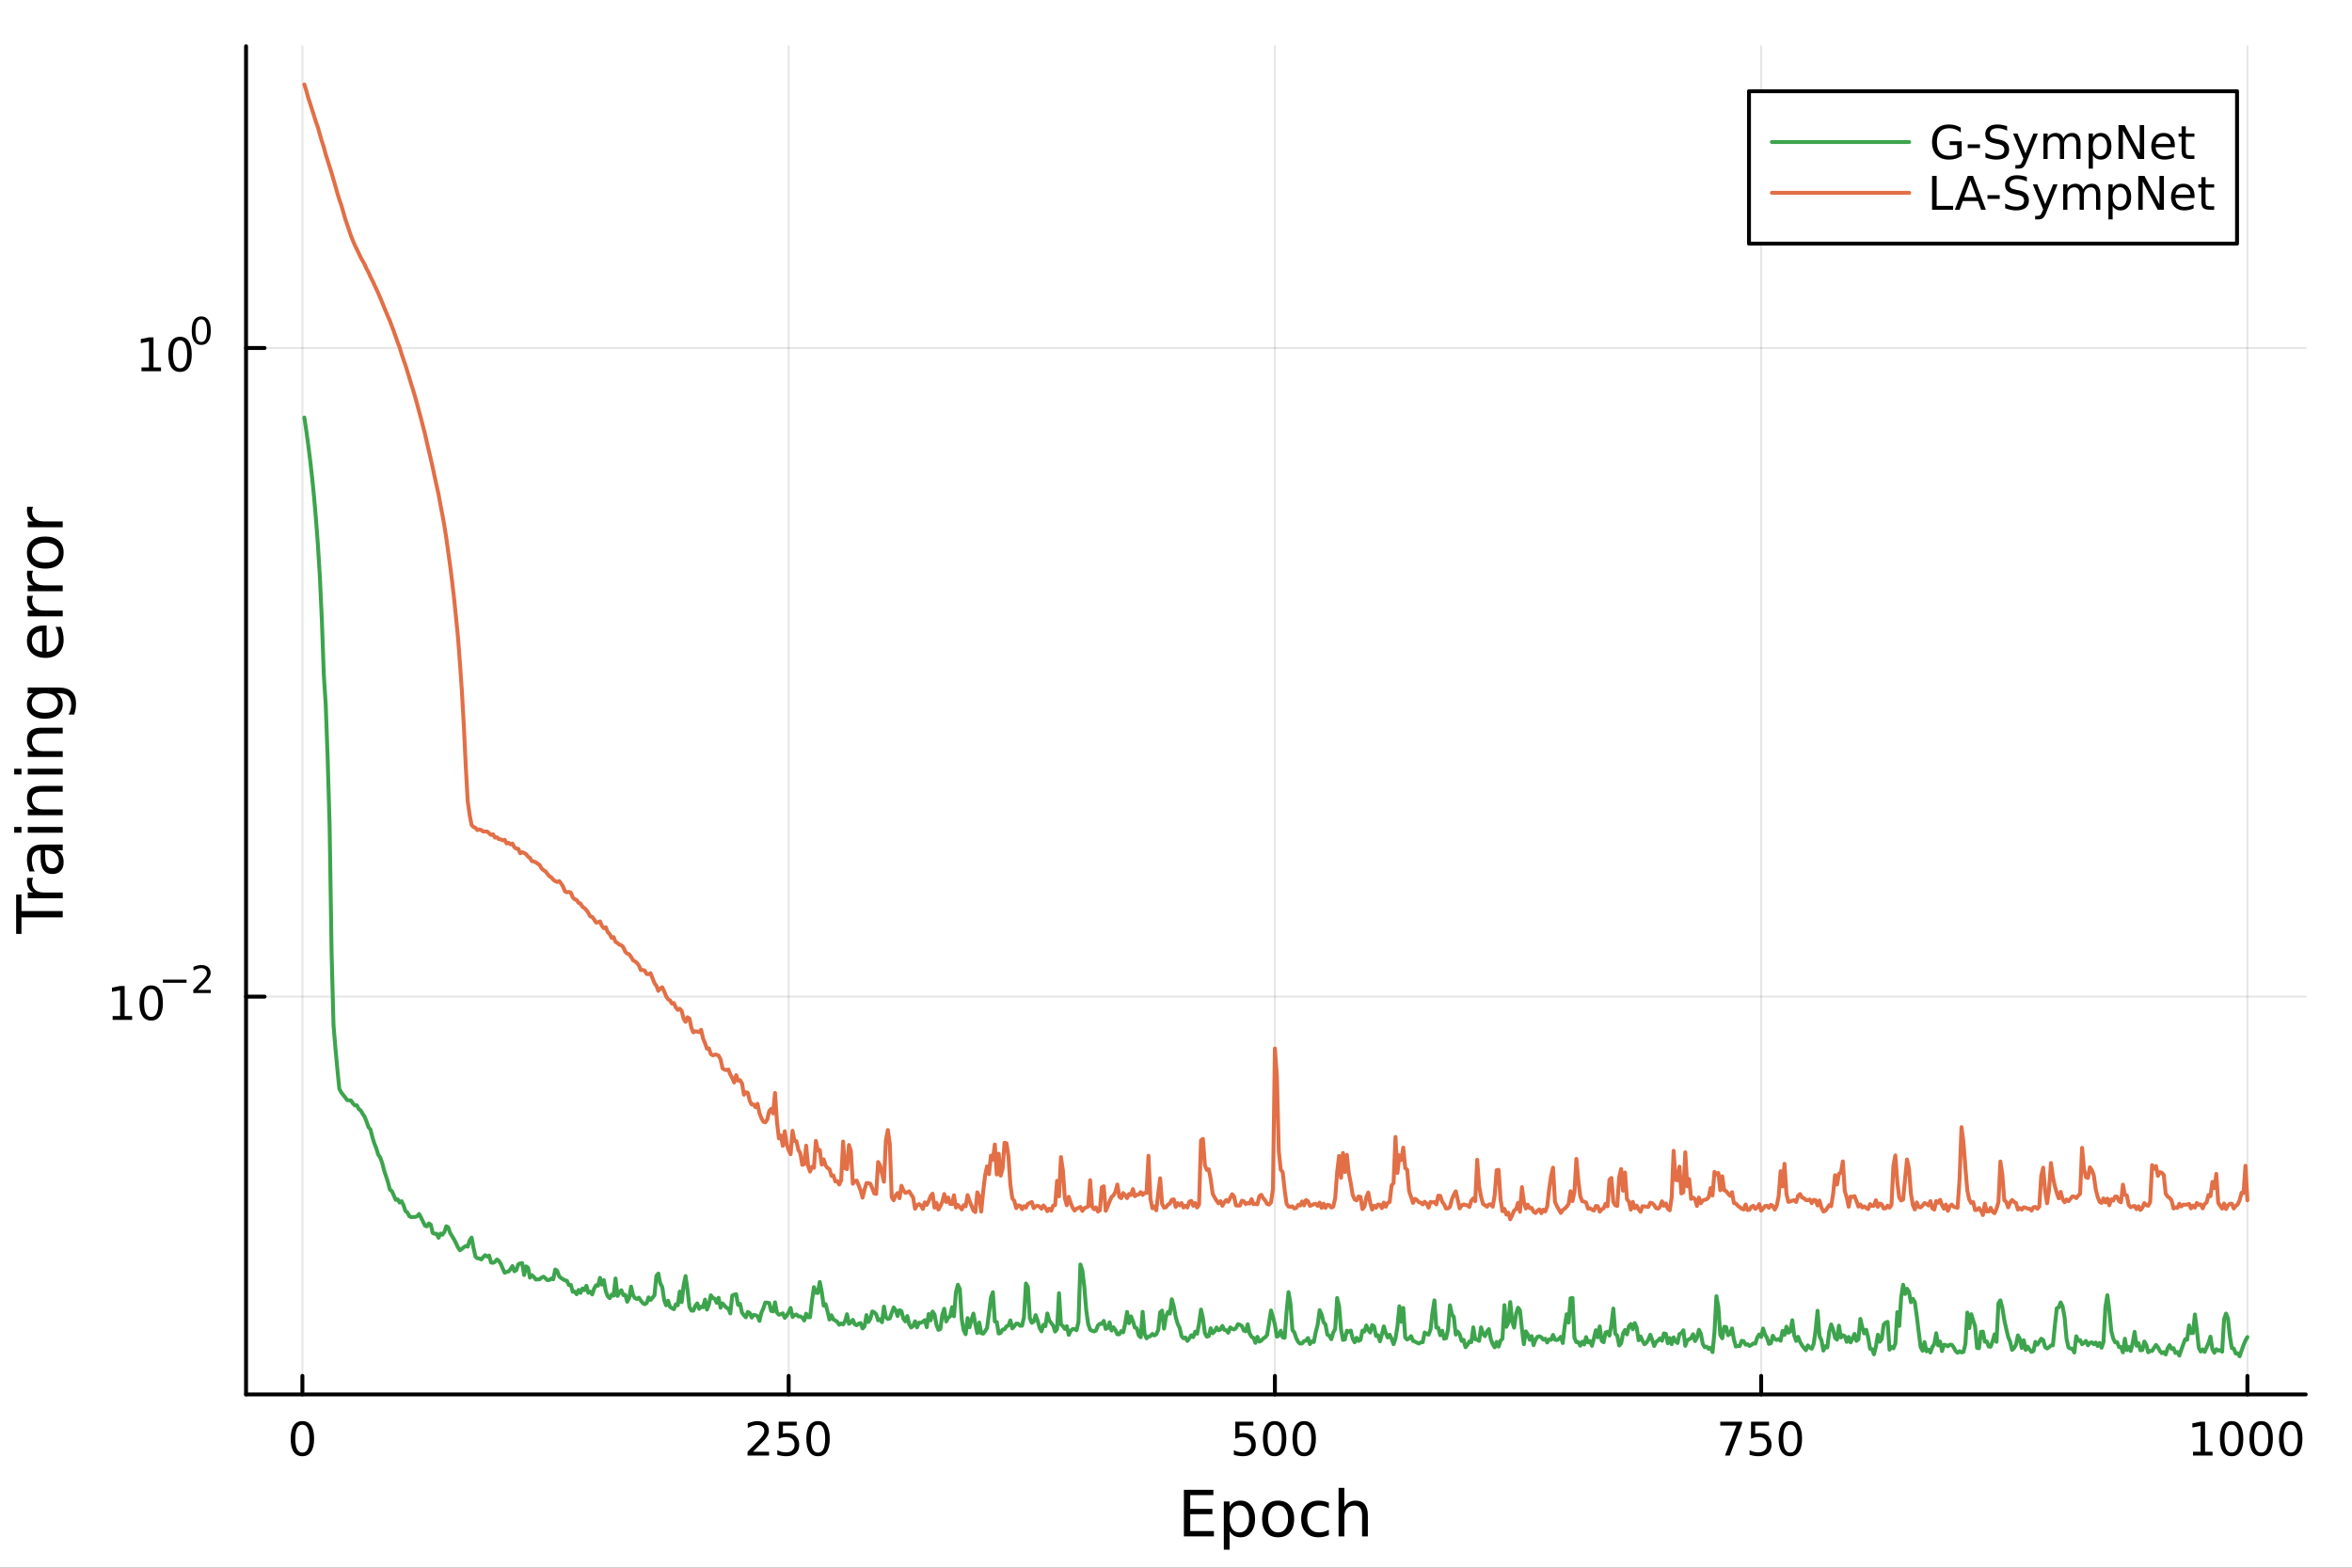 <?xml version="1.0" encoding="utf-8"?>
<svg xmlns="http://www.w3.org/2000/svg" xmlns:xlink="http://www.w3.org/1999/xlink" width="600" height="400" viewBox="0 0 2400 1600">
<rect x="0" y="0" width="2400" height="1600" fill="#333333" stroke="none"/>
<defs>
  <clipPath id="clip510">
    <rect x="0" y="0" width="2400" height="1600"/>
  </clipPath>
</defs>
<path clip-path="url(#clip510)" d="M0 1600 L2400 1600 L2400 0 L0 0  Z" fill="#ffffff" fill-rule="evenodd" fill-opacity="1"/>
<defs>
  <clipPath id="clip511">
    <rect x="480" y="0" width="1681" height="1600"/>
  </clipPath>
</defs>
<path clip-path="url(#clip510)" d="M251.071 1423.18 L2352.76 1423.18 L2352.76 47.244 L251.071 47.244  Z" fill="#ffffff" fill-rule="evenodd" fill-opacity="1"/>
<defs>
  <clipPath id="clip512">
    <rect x="251" y="47" width="2103" height="1377"/>
  </clipPath>
</defs>
<polyline clip-path="url(#clip512)" style="stroke:#000000; stroke-linecap:round; stroke-linejoin:round; stroke-width:2; stroke-opacity:0.1; fill:none" points="308.568,1423.18 308.568,47.244 "/>
<polyline clip-path="url(#clip512)" style="stroke:#000000; stroke-linecap:round; stroke-linejoin:round; stroke-width:2; stroke-opacity:0.1; fill:none" points="804.745,1423.18 804.745,47.244 "/>
<polyline clip-path="url(#clip512)" style="stroke:#000000; stroke-linecap:round; stroke-linejoin:round; stroke-width:2; stroke-opacity:0.1; fill:none" points="1300.92,1423.18 1300.92,47.244 "/>
<polyline clip-path="url(#clip512)" style="stroke:#000000; stroke-linecap:round; stroke-linejoin:round; stroke-width:2; stroke-opacity:0.1; fill:none" points="1797.1,1423.18 1797.1,47.244 "/>
<polyline clip-path="url(#clip512)" style="stroke:#000000; stroke-linecap:round; stroke-linejoin:round; stroke-width:2; stroke-opacity:0.1; fill:none" points="2293.27,1423.18 2293.27,47.244 "/>
<polyline clip-path="url(#clip510)" style="stroke:#000000; stroke-linecap:round; stroke-linejoin:round; stroke-width:4; stroke-opacity:1; fill:none" points="251.071,1423.18 2352.76,1423.18 "/>
<polyline clip-path="url(#clip510)" style="stroke:#000000; stroke-linecap:round; stroke-linejoin:round; stroke-width:4; stroke-opacity:1; fill:none" points="308.568,1423.18 308.568,1404.28 "/>
<polyline clip-path="url(#clip510)" style="stroke:#000000; stroke-linecap:round; stroke-linejoin:round; stroke-width:4; stroke-opacity:1; fill:none" points="804.745,1423.18 804.745,1404.28 "/>
<polyline clip-path="url(#clip510)" style="stroke:#000000; stroke-linecap:round; stroke-linejoin:round; stroke-width:4; stroke-opacity:1; fill:none" points="1300.92,1423.18 1300.92,1404.28 "/>
<polyline clip-path="url(#clip510)" style="stroke:#000000; stroke-linecap:round; stroke-linejoin:round; stroke-width:4; stroke-opacity:1; fill:none" points="1797.1,1423.18 1797.1,1404.28 "/>
<polyline clip-path="url(#clip510)" style="stroke:#000000; stroke-linecap:round; stroke-linejoin:round; stroke-width:4; stroke-opacity:1; fill:none" points="2293.27,1423.18 2293.27,1404.28 "/>
<path clip-path="url(#clip510)" d="M308.568 1454.1 Q304.957 1454.1 303.128 1457.66 Q301.323 1461.2 301.323 1468.33 Q301.323 1475.44 303.128 1479.01 Q304.957 1482.55 308.568 1482.55 Q312.202 1482.55 314.008 1479.01 Q315.837 1475.44 315.837 1468.33 Q315.837 1461.2 314.008 1457.66 Q312.202 1454.1 308.568 1454.1 M308.568 1450.39 Q314.378 1450.39 317.434 1455 Q320.513 1459.58 320.513 1468.33 Q320.513 1477.06 317.434 1481.67 Q314.378 1486.25 308.568 1486.25 Q302.758 1486.25 299.679 1481.67 Q296.624 1477.06 296.624 1468.33 Q296.624 1459.58 299.679 1455 Q302.758 1450.39 308.568 1450.39 Z" fill="#000000" fill-rule="nonzero" fill-opacity="1" /><path clip-path="url(#clip510)" d="M768.437 1481.64 L784.756 1481.64 L784.756 1485.58 L762.812 1485.58 L762.812 1481.64 Q765.474 1478.89 770.057 1474.26 Q774.664 1469.61 775.844 1468.27 Q778.09 1465.74 778.969 1464.01 Q779.872 1462.25 779.872 1460.56 Q779.872 1457.8 777.928 1456.07 Q776.006 1454.33 772.905 1454.33 Q770.706 1454.33 768.252 1455.09 Q765.821 1455.86 763.044 1457.41 L763.044 1452.69 Q765.868 1451.55 768.321 1450.97 Q770.775 1450.39 772.812 1450.39 Q778.182 1450.39 781.377 1453.08 Q784.571 1455.77 784.571 1460.26 Q784.571 1462.39 783.761 1464.31 Q782.974 1466.2 780.868 1468.8 Q780.289 1469.47 777.187 1472.69 Q774.085 1475.88 768.437 1481.64 Z" fill="#000000" fill-rule="nonzero" fill-opacity="1" /><path clip-path="url(#clip510)" d="M794.617 1451.02 L812.974 1451.02 L812.974 1454.96 L798.9 1454.96 L798.9 1463.43 Q799.918 1463.08 800.937 1462.92 Q801.955 1462.73 802.974 1462.73 Q808.761 1462.73 812.14 1465.9 Q815.52 1469.08 815.52 1474.49 Q815.52 1480.07 812.048 1483.17 Q808.576 1486.25 802.256 1486.25 Q800.08 1486.25 797.812 1485.88 Q795.567 1485.51 793.159 1484.77 L793.159 1480.07 Q795.242 1481.2 797.465 1481.76 Q799.687 1482.32 802.164 1482.32 Q806.168 1482.32 808.506 1480.21 Q810.844 1478.1 810.844 1474.49 Q810.844 1470.88 808.506 1468.77 Q806.168 1466.67 802.164 1466.67 Q800.289 1466.67 798.414 1467.08 Q796.562 1467.5 794.617 1468.38 L794.617 1451.02 Z" fill="#000000" fill-rule="nonzero" fill-opacity="1" /><path clip-path="url(#clip510)" d="M834.733 1454.1 Q831.122 1454.1 829.293 1457.66 Q827.488 1461.2 827.488 1468.33 Q827.488 1475.44 829.293 1479.01 Q831.122 1482.55 834.733 1482.55 Q838.367 1482.55 840.173 1479.01 Q842.001 1475.44 842.001 1468.33 Q842.001 1461.2 840.173 1457.66 Q838.367 1454.1 834.733 1454.1 M834.733 1450.39 Q840.543 1450.39 843.599 1455 Q846.677 1459.58 846.677 1468.33 Q846.677 1477.06 843.599 1481.67 Q840.543 1486.25 834.733 1486.25 Q828.923 1486.25 825.844 1481.67 Q822.789 1477.06 822.789 1468.33 Q822.789 1459.58 825.844 1455 Q828.923 1450.39 834.733 1450.39 Z" fill="#000000" fill-rule="nonzero" fill-opacity="1" /><path clip-path="url(#clip510)" d="M1260.54 1451.02 L1278.9 1451.02 L1278.9 1454.96 L1264.82 1454.96 L1264.82 1463.43 Q1265.84 1463.08 1266.86 1462.92 Q1267.88 1462.73 1268.9 1462.73 Q1274.68 1462.73 1278.06 1465.9 Q1281.44 1469.08 1281.44 1474.49 Q1281.44 1480.07 1277.97 1483.17 Q1274.5 1486.25 1268.18 1486.25 Q1266 1486.25 1263.73 1485.88 Q1261.49 1485.51 1259.08 1484.77 L1259.08 1480.07 Q1261.16 1481.2 1263.39 1481.76 Q1265.61 1482.32 1268.09 1482.32 Q1272.09 1482.32 1274.43 1480.21 Q1276.77 1478.1 1276.77 1474.49 Q1276.77 1470.88 1274.43 1468.77 Q1272.09 1466.67 1268.09 1466.67 Q1266.21 1466.67 1264.34 1467.08 Q1262.48 1467.5 1260.54 1468.38 L1260.54 1451.02 Z" fill="#000000" fill-rule="nonzero" fill-opacity="1" /><path clip-path="url(#clip510)" d="M1300.66 1454.1 Q1297.04 1454.1 1295.22 1457.66 Q1293.41 1461.2 1293.41 1468.33 Q1293.41 1475.44 1295.22 1479.01 Q1297.04 1482.55 1300.66 1482.55 Q1304.29 1482.55 1306.09 1479.01 Q1307.92 1475.44 1307.92 1468.33 Q1307.92 1461.2 1306.09 1457.66 Q1304.29 1454.1 1300.66 1454.1 M1300.66 1450.39 Q1306.47 1450.39 1309.52 1455 Q1312.6 1459.58 1312.6 1468.33 Q1312.6 1477.06 1309.52 1481.67 Q1306.47 1486.25 1300.66 1486.25 Q1294.84 1486.25 1291.77 1481.67 Q1288.71 1477.06 1288.71 1468.33 Q1288.71 1459.58 1291.77 1455 Q1294.84 1450.39 1300.66 1450.39 Z" fill="#000000" fill-rule="nonzero" fill-opacity="1" /><path clip-path="url(#clip510)" d="M1330.82 1454.1 Q1327.21 1454.1 1325.38 1457.66 Q1323.57 1461.2 1323.57 1468.33 Q1323.57 1475.44 1325.38 1479.01 Q1327.21 1482.55 1330.82 1482.55 Q1334.45 1482.55 1336.26 1479.01 Q1338.09 1475.44 1338.09 1468.33 Q1338.09 1461.2 1336.26 1457.66 Q1334.45 1454.1 1330.82 1454.1 M1330.82 1450.39 Q1336.63 1450.39 1339.68 1455 Q1342.76 1459.58 1342.76 1468.33 Q1342.76 1477.06 1339.68 1481.67 Q1336.63 1486.25 1330.82 1486.25 Q1325.01 1486.25 1321.93 1481.67 Q1318.87 1477.06 1318.87 1468.33 Q1318.87 1459.58 1321.93 1455 Q1325.01 1450.39 1330.82 1450.39 Z" fill="#000000" fill-rule="nonzero" fill-opacity="1" /><path clip-path="url(#clip510)" d="M1755.37 1451.02 L1777.6 1451.02 L1777.6 1453.01 L1765.05 1485.58 L1760.17 1485.58 L1771.97 1454.96 L1755.37 1454.96 L1755.37 1451.02 Z" fill="#000000" fill-rule="nonzero" fill-opacity="1" /><path clip-path="url(#clip510)" d="M1786.76 1451.02 L1805.12 1451.02 L1805.12 1454.96 L1791.04 1454.96 L1791.04 1463.43 Q1792.06 1463.08 1793.08 1462.92 Q1794.1 1462.73 1795.12 1462.73 Q1800.91 1462.73 1804.29 1465.9 Q1807.66 1469.08 1807.66 1474.49 Q1807.66 1480.07 1804.19 1483.17 Q1800.72 1486.25 1794.4 1486.25 Q1792.23 1486.25 1789.96 1485.88 Q1787.71 1485.51 1785.3 1484.77 L1785.3 1480.07 Q1787.39 1481.2 1789.61 1481.76 Q1791.83 1482.32 1794.31 1482.32 Q1798.31 1482.32 1800.65 1480.21 Q1802.99 1478.1 1802.99 1474.49 Q1802.99 1470.88 1800.65 1468.77 Q1798.31 1466.67 1794.31 1466.67 Q1792.43 1466.67 1790.56 1467.08 Q1788.71 1467.5 1786.76 1468.38 L1786.76 1451.02 Z" fill="#000000" fill-rule="nonzero" fill-opacity="1" /><path clip-path="url(#clip510)" d="M1826.88 1454.1 Q1823.27 1454.1 1821.44 1457.66 Q1819.63 1461.2 1819.63 1468.33 Q1819.63 1475.44 1821.44 1479.01 Q1823.27 1482.55 1826.88 1482.55 Q1830.51 1482.55 1832.32 1479.01 Q1834.15 1475.44 1834.15 1468.33 Q1834.15 1461.2 1832.32 1457.66 Q1830.51 1454.1 1826.88 1454.1 M1826.88 1450.39 Q1832.69 1450.39 1835.74 1455 Q1838.82 1459.58 1838.82 1468.33 Q1838.82 1477.06 1835.74 1481.67 Q1832.69 1486.25 1826.88 1486.25 Q1821.07 1486.25 1817.99 1481.67 Q1814.93 1477.06 1814.93 1468.33 Q1814.93 1459.58 1817.99 1455 Q1821.07 1450.39 1826.88 1450.39 Z" fill="#000000" fill-rule="nonzero" fill-opacity="1" /><path clip-path="url(#clip510)" d="M2237.8 1481.64 L2245.44 1481.64 L2245.44 1455.28 L2237.13 1456.95 L2237.13 1452.69 L2245.39 1451.02 L2250.07 1451.02 L2250.07 1481.64 L2257.71 1481.64 L2257.71 1485.58 L2237.8 1485.58 L2237.8 1481.64 Z" fill="#000000" fill-rule="nonzero" fill-opacity="1" /><path clip-path="url(#clip510)" d="M2277.15 1454.1 Q2273.54 1454.1 2271.71 1457.66 Q2269.91 1461.2 2269.91 1468.33 Q2269.91 1475.44 2271.71 1479.01 Q2273.54 1482.55 2277.15 1482.55 Q2280.79 1482.55 2282.59 1479.01 Q2284.42 1475.44 2284.42 1468.33 Q2284.42 1461.2 2282.59 1457.66 Q2280.79 1454.1 2277.15 1454.1 M2277.15 1450.39 Q2282.96 1450.39 2286.02 1455 Q2289.1 1459.58 2289.1 1468.33 Q2289.1 1477.06 2286.02 1481.67 Q2282.96 1486.25 2277.15 1486.25 Q2271.34 1486.25 2268.26 1481.67 Q2265.21 1477.06 2265.21 1468.33 Q2265.21 1459.58 2268.26 1455 Q2271.34 1450.39 2277.15 1450.39 Z" fill="#000000" fill-rule="nonzero" fill-opacity="1" /><path clip-path="url(#clip510)" d="M2307.31 1454.1 Q2303.7 1454.1 2301.87 1457.66 Q2300.07 1461.2 2300.07 1468.33 Q2300.07 1475.44 2301.87 1479.01 Q2303.7 1482.55 2307.31 1482.55 Q2310.95 1482.55 2312.75 1479.01 Q2314.58 1475.44 2314.58 1468.33 Q2314.58 1461.2 2312.75 1457.66 Q2310.95 1454.1 2307.31 1454.1 M2307.31 1450.39 Q2313.12 1450.39 2316.18 1455 Q2319.26 1459.58 2319.26 1468.33 Q2319.26 1477.06 2316.18 1481.67 Q2313.12 1486.25 2307.31 1486.25 Q2301.5 1486.25 2298.42 1481.67 Q2295.37 1477.06 2295.37 1468.33 Q2295.37 1459.58 2298.42 1455 Q2301.5 1450.39 2307.31 1450.39 Z" fill="#000000" fill-rule="nonzero" fill-opacity="1" /><path clip-path="url(#clip510)" d="M2337.48 1454.1 Q2333.86 1454.1 2332.04 1457.66 Q2330.23 1461.2 2330.23 1468.33 Q2330.23 1475.44 2332.04 1479.01 Q2333.86 1482.55 2337.48 1482.55 Q2341.11 1482.55 2342.92 1479.01 Q2344.74 1475.44 2344.74 1468.33 Q2344.74 1461.2 2342.92 1457.66 Q2341.11 1454.1 2337.48 1454.1 M2337.48 1450.39 Q2343.29 1450.39 2346.34 1455 Q2349.42 1459.58 2349.42 1468.33 Q2349.42 1477.06 2346.34 1481.67 Q2343.29 1486.25 2337.48 1486.25 Q2331.67 1486.25 2328.59 1481.67 Q2325.53 1477.06 2325.53 1468.33 Q2325.53 1459.58 2328.59 1455 Q2331.67 1450.39 2337.48 1450.39 Z" fill="#000000" fill-rule="nonzero" fill-opacity="1" /><path clip-path="url(#clip510)" d="M1208.08 1520.52 L1238.13 1520.52 L1238.13 1525.93 L1214.51 1525.93 L1214.51 1540 L1237.14 1540 L1237.14 1545.41 L1214.51 1545.41 L1214.51 1562.63 L1238.7 1562.63 L1238.7 1568.04 L1208.08 1568.04 L1208.08 1520.52 Z" fill="#000000" fill-rule="nonzero" fill-opacity="1" /><path clip-path="url(#clip510)" d="M1254.68 1562.7 L1254.68 1581.6 L1248.79 1581.6 L1248.79 1532.4 L1254.68 1532.4 L1254.68 1537.81 Q1256.53 1534.62 1259.33 1533.1 Q1262.16 1531.54 1266.07 1531.54 Q1272.57 1531.54 1276.61 1536.69 Q1280.68 1541.85 1280.68 1550.25 Q1280.68 1558.65 1276.61 1563.81 Q1272.57 1568.97 1266.07 1568.97 Q1262.16 1568.97 1259.33 1567.44 Q1256.53 1565.88 1254.68 1562.7 M1274.6 1550.25 Q1274.6 1543.79 1271.93 1540.13 Q1269.29 1536.44 1264.64 1536.44 Q1260 1536.44 1257.32 1540.13 Q1254.68 1543.79 1254.68 1550.25 Q1254.68 1556.71 1257.32 1560.4 Q1260 1564.07 1264.64 1564.07 Q1269.29 1564.07 1271.93 1560.4 Q1274.6 1556.71 1274.6 1550.25 Z" fill="#000000" fill-rule="nonzero" fill-opacity="1" /><path clip-path="url(#clip510)" d="M1304.21 1536.5 Q1299.49 1536.5 1296.76 1540.19 Q1294.02 1543.85 1294.02 1550.25 Q1294.02 1556.65 1296.73 1560.34 Q1299.46 1564 1304.21 1564 Q1308.88 1564 1311.62 1560.31 Q1314.36 1556.62 1314.36 1550.25 Q1314.36 1543.92 1311.62 1540.23 Q1308.88 1536.5 1304.21 1536.5 M1304.21 1531.54 Q1311.84 1531.54 1316.2 1536.5 Q1320.57 1541.47 1320.57 1550.25 Q1320.57 1559 1316.2 1564 Q1311.84 1568.97 1304.21 1568.97 Q1296.53 1568.97 1292.17 1564 Q1287.85 1559 1287.85 1550.25 Q1287.85 1541.47 1292.17 1536.5 Q1296.53 1531.54 1304.21 1531.54 Z" fill="#000000" fill-rule="nonzero" fill-opacity="1" /><path clip-path="url(#clip510)" d="M1355.93 1533.76 L1355.93 1539.24 Q1353.44 1537.87 1350.93 1537.2 Q1348.45 1536.5 1345.9 1536.5 Q1340.2 1536.5 1337.05 1540.13 Q1333.9 1543.73 1333.9 1550.25 Q1333.9 1556.78 1337.05 1560.4 Q1340.2 1564 1345.9 1564 Q1348.45 1564 1350.93 1563.33 Q1353.44 1562.63 1355.93 1561.26 L1355.93 1566.68 Q1353.48 1567.82 1350.83 1568.39 Q1348.22 1568.97 1345.26 1568.97 Q1337.21 1568.97 1332.47 1563.91 Q1327.73 1558.85 1327.73 1550.25 Q1327.73 1541.53 1332.5 1536.53 Q1337.31 1531.54 1345.65 1531.54 Q1348.35 1531.54 1350.93 1532.11 Q1353.51 1532.65 1355.93 1533.76 Z" fill="#000000" fill-rule="nonzero" fill-opacity="1" /><path clip-path="url(#clip510)" d="M1395.74 1546.53 L1395.74 1568.04 L1389.89 1568.04 L1389.89 1546.72 Q1389.89 1541.66 1387.91 1539.14 Q1385.94 1536.63 1381.99 1536.63 Q1377.25 1536.63 1374.51 1539.65 Q1371.78 1542.68 1371.78 1547.9 L1371.78 1568.04 L1365.89 1568.04 L1365.89 1518.52 L1371.78 1518.52 L1371.78 1537.93 Q1373.88 1534.72 1376.71 1533.13 Q1379.58 1531.54 1383.3 1531.54 Q1389.44 1531.54 1392.59 1535.36 Q1395.74 1539.14 1395.74 1546.53 Z" fill="#000000" fill-rule="nonzero" fill-opacity="1" /><polyline clip-path="url(#clip512)" style="stroke:#000000; stroke-linecap:round; stroke-linejoin:round; stroke-width:2; stroke-opacity:0.1; fill:none" points="251.071,1017.18 2352.76,1017.18 "/>
<polyline clip-path="url(#clip512)" style="stroke:#000000; stroke-linecap:round; stroke-linejoin:round; stroke-width:2; stroke-opacity:0.1; fill:none" points="251.071,355.177 2352.76,355.177 "/>
<polyline clip-path="url(#clip510)" style="stroke:#000000; stroke-linecap:round; stroke-linejoin:round; stroke-width:4; stroke-opacity:1; fill:none" points="251.071,1423.18 251.071,47.244 "/>
<polyline clip-path="url(#clip510)" style="stroke:#000000; stroke-linecap:round; stroke-linejoin:round; stroke-width:4; stroke-opacity:1; fill:none" points="251.071,1017.18 269.969,1017.18 "/>
<polyline clip-path="url(#clip510)" style="stroke:#000000; stroke-linecap:round; stroke-linejoin:round; stroke-width:4; stroke-opacity:1; fill:none" points="251.071,355.177 269.969,355.177 "/>
<path clip-path="url(#clip510)" d="M114.931 1036.98 L122.57 1036.98 L122.57 1010.61 L114.26 1012.28 L114.26 1008.02 L122.524 1006.35 L127.2 1006.35 L127.2 1036.98 L134.839 1036.98 L134.839 1040.91 L114.931 1040.91 L114.931 1036.98 Z" fill="#000000" fill-rule="nonzero" fill-opacity="1" /><path clip-path="url(#clip510)" d="M154.283 1009.43 Q150.672 1009.43 148.843 1013 Q147.038 1016.54 147.038 1023.67 Q147.038 1030.77 148.843 1034.34 Q150.672 1037.88 154.283 1037.88 Q157.917 1037.88 159.723 1034.34 Q161.552 1030.77 161.552 1023.67 Q161.552 1016.54 159.723 1013 Q157.917 1009.43 154.283 1009.43 M154.283 1005.73 Q160.093 1005.73 163.149 1010.33 Q166.227 1014.92 166.227 1023.67 Q166.227 1032.39 163.149 1037 Q160.093 1041.58 154.283 1041.58 Q148.473 1041.58 145.394 1037 Q142.339 1032.39 142.339 1023.67 Q142.339 1014.92 145.394 1010.33 Q148.473 1005.73 154.283 1005.73 Z" fill="#000000" fill-rule="nonzero" fill-opacity="1" /><path clip-path="url(#clip510)" d="M166.227 999.829 L190.339 999.829 L190.339 1003.03 L166.227 1003.03 L166.227 999.829 Z" fill="#000000" fill-rule="nonzero" fill-opacity="1" /><path clip-path="url(#clip510)" d="M201.812 1010.3 L215.071 1010.3 L215.071 1013.5 L197.241 1013.5 L197.241 1010.3 Q199.404 1008.07 203.128 1004.3 Q206.871 1000.52 207.83 999.434 Q209.655 997.384 210.369 995.973 Q211.103 994.544 211.103 993.171 Q211.103 990.933 209.523 989.522 Q207.962 988.111 205.442 988.111 Q203.655 988.111 201.661 988.732 Q199.686 989.353 197.43 990.613 L197.43 986.776 Q199.724 985.855 201.718 985.384 Q203.711 984.914 205.366 984.914 Q209.73 984.914 212.325 987.096 Q214.921 989.278 214.921 992.926 Q214.921 994.657 214.263 996.218 Q213.623 997.76 211.912 999.866 Q211.441 1000.41 208.921 1003.03 Q206.401 1005.62 201.812 1010.3 Z" fill="#000000" fill-rule="nonzero" fill-opacity="1" /><path clip-path="url(#clip510)" d="M144.366 374.969 L152.004 374.969 L152.004 348.604 L143.694 350.27 L143.694 346.011 L151.958 344.344 L156.634 344.344 L156.634 374.969 L164.273 374.969 L164.273 378.904 L144.366 378.904 L144.366 374.969 Z" fill="#000000" fill-rule="nonzero" fill-opacity="1" /><path clip-path="url(#clip510)" d="M183.717 347.423 Q180.106 347.423 178.277 350.988 Q176.472 354.53 176.472 361.659 Q176.472 368.766 178.277 372.33 Q180.106 375.872 183.717 375.872 Q187.351 375.872 189.157 372.33 Q190.986 368.766 190.986 361.659 Q190.986 354.53 189.157 350.988 Q187.351 347.423 183.717 347.423 M183.717 343.719 Q189.527 343.719 192.583 348.326 Q195.662 352.909 195.662 361.659 Q195.662 370.386 192.583 374.992 Q189.527 379.576 183.717 379.576 Q177.907 379.576 174.828 374.992 Q171.773 370.386 171.773 361.659 Q171.773 352.909 174.828 348.326 Q177.907 343.719 183.717 343.719 Z" fill="#000000" fill-rule="nonzero" fill-opacity="1" /><path clip-path="url(#clip510)" d="M205.366 325.915 Q202.432 325.915 200.947 328.812 Q199.48 331.689 199.48 337.482 Q199.48 343.256 200.947 346.153 Q202.432 349.03 205.366 349.03 Q208.319 349.03 209.786 346.153 Q211.272 343.256 211.272 337.482 Q211.272 331.689 209.786 328.812 Q208.319 325.915 205.366 325.915 M205.366 322.906 Q210.087 322.906 212.57 326.649 Q215.071 330.373 215.071 337.482 Q215.071 344.573 212.57 348.315 Q210.087 352.039 205.366 352.039 Q200.646 352.039 198.144 348.315 Q195.662 344.573 195.662 337.482 Q195.662 330.373 198.144 326.649 Q200.646 322.906 205.366 322.906 Z" fill="#000000" fill-rule="nonzero" fill-opacity="1" /><path clip-path="url(#clip510)" d="M16.484 953.174 L16.484 912.974 L21.895 912.974 L21.895 929.843 L64.004 929.843 L64.004 936.305 L21.895 936.305 L21.895 953.174 L16.484 953.174 Z" fill="#000000" fill-rule="nonzero" fill-opacity="1" /><path clip-path="url(#clip510)" d="M33.831 895.946 Q33.258 896.933 33.003 898.11 Q32.717 899.256 32.717 900.657 Q32.717 905.622 35.963 908.296 Q39.178 910.937 45.225 910.937 L64.004 910.937 L64.004 916.826 L28.356 916.826 L28.356 910.937 L33.894 910.937 Q30.648 909.091 29.088 906.131 Q27.497 903.171 27.497 898.938 Q27.497 898.333 27.592 897.601 Q27.656 896.869 27.815 895.978 L33.831 895.946 Z" fill="#000000" fill-rule="nonzero" fill-opacity="1" /><path clip-path="url(#clip510)" d="M46.085 873.602 Q46.085 880.7 47.708 883.437 Q49.331 886.175 53.246 886.175 Q56.365 886.175 58.211 884.138 Q60.026 882.069 60.026 878.536 Q60.026 873.666 56.588 870.738 Q53.119 867.778 47.39 867.778 L46.085 867.778 L46.085 873.602 M43.666 861.921 L64.004 861.921 L64.004 867.778 L58.593 867.778 Q61.84 869.783 63.399 872.775 Q64.927 875.767 64.927 880.095 Q64.927 885.57 61.872 888.816 Q58.784 892.031 53.628 892.031 Q47.612 892.031 44.557 888.021 Q41.501 883.979 41.501 875.99 L41.501 867.778 L40.928 867.778 Q36.886 867.778 34.69 870.451 Q32.462 873.093 32.462 877.899 Q32.462 880.955 33.194 883.851 Q33.926 886.748 35.39 889.421 L29.98 889.421 Q28.738 886.207 28.133 883.183 Q27.497 880.159 27.497 877.295 Q27.497 869.56 31.507 865.741 Q35.518 861.921 43.666 861.921 Z" fill="#000000" fill-rule="nonzero" fill-opacity="1" /><path clip-path="url(#clip510)" d="M28.356 849.858 L28.356 844.002 L64.004 844.002 L64.004 849.858 L28.356 849.858 M14.479 849.858 L14.479 844.002 L21.895 844.002 L21.895 849.858 L14.479 849.858 Z" fill="#000000" fill-rule="nonzero" fill-opacity="1" /><path clip-path="url(#clip510)" d="M42.488 802.116 L64.004 802.116 L64.004 807.972 L42.679 807.972 Q37.618 807.972 35.104 809.945 Q32.589 811.919 32.589 815.865 Q32.589 820.608 35.613 823.345 Q38.637 826.082 43.857 826.082 L64.004 826.082 L64.004 831.971 L28.356 831.971 L28.356 826.082 L33.894 826.082 Q30.68 823.982 29.088 821.149 Q27.497 818.284 27.497 814.561 Q27.497 808.418 31.316 805.267 Q35.104 802.116 42.488 802.116 Z" fill="#000000" fill-rule="nonzero" fill-opacity="1" /><path clip-path="url(#clip510)" d="M28.356 790.434 L28.356 784.578 L64.004 784.578 L64.004 790.434 L28.356 790.434 M14.479 790.434 L14.479 784.578 L21.895 784.578 L21.895 790.434 L14.479 790.434 Z" fill="#000000" fill-rule="nonzero" fill-opacity="1" /><path clip-path="url(#clip510)" d="M42.488 742.692 L64.004 742.692 L64.004 748.548 L42.679 748.548 Q37.618 748.548 35.104 750.521 Q32.589 752.495 32.589 756.442 Q32.589 761.184 35.613 763.921 Q38.637 766.659 43.857 766.659 L64.004 766.659 L64.004 772.547 L28.356 772.547 L28.356 766.659 L33.894 766.659 Q30.68 764.558 29.088 761.725 Q27.497 758.861 27.497 755.137 Q27.497 748.994 31.316 745.843 Q35.104 742.692 42.488 742.692 Z" fill="#000000" fill-rule="nonzero" fill-opacity="1" /><path clip-path="url(#clip510)" d="M45.766 707.553 Q39.401 707.553 35.9 710.195 Q32.398 712.805 32.398 717.547 Q32.398 722.258 35.9 724.9 Q39.401 727.509 45.766 727.509 Q52.1 727.509 55.601 724.9 Q59.103 722.258 59.103 717.547 Q59.103 712.805 55.601 710.195 Q52.1 707.553 45.766 707.553 M59.58 701.697 Q68.683 701.697 73.107 705.739 Q77.563 709.781 77.563 718.12 Q77.563 721.207 77.086 723.945 Q76.64 726.682 75.685 729.26 L69.988 729.26 Q71.388 726.682 72.057 724.167 Q72.725 721.653 72.725 719.043 Q72.725 713.282 69.701 710.418 Q66.71 707.553 60.63 707.553 L57.734 707.553 Q60.885 709.367 62.445 712.2 Q64.004 715.033 64.004 718.979 Q64.004 725.536 59.007 729.546 Q54.01 733.557 45.766 733.557 Q37.491 733.557 32.494 729.546 Q27.497 725.536 27.497 718.979 Q27.497 715.033 29.056 712.2 Q30.616 709.367 33.767 707.553 L28.356 707.553 L28.356 701.697 L59.58 701.697 Z" fill="#000000" fill-rule="nonzero" fill-opacity="1" /><path clip-path="url(#clip510)" d="M44.716 638.421 L47.581 638.421 L47.581 665.348 Q53.628 664.966 56.811 661.72 Q59.962 658.442 59.962 652.617 Q59.962 649.243 59.134 646.092 Q58.307 642.909 56.652 639.79 L62.19 639.79 Q63.527 642.941 64.227 646.251 Q64.927 649.561 64.927 652.967 Q64.927 661.497 59.962 666.494 Q54.997 671.459 46.53 671.459 Q37.777 671.459 32.653 666.749 Q27.497 662.006 27.497 653.986 Q27.497 646.792 32.144 642.623 Q36.759 638.421 44.716 638.421 M42.997 644.278 Q38.191 644.342 35.327 646.983 Q32.462 649.593 32.462 653.922 Q32.462 658.823 35.231 661.784 Q38 664.712 43.029 665.157 L42.997 644.278 Z" fill="#000000" fill-rule="nonzero" fill-opacity="1" /><path clip-path="url(#clip510)" d="M33.831 608.152 Q33.258 609.139 33.003 610.317 Q32.717 611.463 32.717 612.863 Q32.717 617.828 35.963 620.502 Q39.178 623.144 45.225 623.144 L64.004 623.144 L64.004 629.032 L28.356 629.032 L28.356 623.144 L33.894 623.144 Q30.648 621.298 29.088 618.338 Q27.497 615.378 27.497 611.144 Q27.497 610.54 27.592 609.808 Q27.656 609.075 27.815 608.184 L33.831 608.152 Z" fill="#000000" fill-rule="nonzero" fill-opacity="1" /><path clip-path="url(#clip510)" d="M33.831 582.499 Q33.258 583.485 33.003 584.663 Q32.717 585.809 32.717 587.209 Q32.717 592.175 35.963 594.848 Q39.178 597.49 45.225 597.49 L64.004 597.49 L64.004 603.378 L28.356 603.378 L28.356 597.49 L33.894 597.49 Q30.648 595.644 29.088 592.684 Q27.497 589.724 27.497 585.491 Q27.497 584.886 27.592 584.154 Q27.656 583.422 27.815 582.53 L33.831 582.499 Z" fill="#000000" fill-rule="nonzero" fill-opacity="1" /><path clip-path="url(#clip510)" d="M32.462 563.974 Q32.462 568.685 36.154 571.422 Q39.815 574.16 46.212 574.16 Q52.609 574.16 56.302 571.454 Q59.962 568.717 59.962 563.974 Q59.962 559.296 56.27 556.558 Q52.578 553.821 46.212 553.821 Q39.878 553.821 36.186 556.558 Q32.462 559.296 32.462 563.974 M27.497 563.974 Q27.497 556.336 32.462 551.975 Q37.427 547.615 46.212 547.615 Q54.965 547.615 59.962 551.975 Q64.927 556.336 64.927 563.974 Q64.927 571.645 59.962 576.006 Q54.965 580.334 46.212 580.334 Q37.427 580.334 32.462 576.006 Q27.497 571.645 27.497 563.974 Z" fill="#000000" fill-rule="nonzero" fill-opacity="1" /><path clip-path="url(#clip510)" d="M33.831 517.25 Q33.258 518.237 33.003 519.415 Q32.717 520.56 32.717 521.961 Q32.717 526.926 35.963 529.6 Q39.178 532.241 45.225 532.241 L64.004 532.241 L64.004 538.13 L28.356 538.13 L28.356 532.241 L33.894 532.241 Q30.648 530.395 29.088 527.435 Q27.497 524.475 27.497 520.242 Q27.497 519.637 27.592 518.905 Q27.656 518.173 27.815 517.282 L33.831 517.25 Z" fill="#000000" fill-rule="nonzero" fill-opacity="1" /><polyline clip-path="url(#clip512)" style="stroke:#3da44d; stroke-linecap:round; stroke-linejoin:round; stroke-width:4; stroke-opacity:1; fill:none" points="310.553,426.151 312.538,439.393 314.522,453.979 316.507,469.825 318.492,487.283 320.476,507.361 322.461,530.468 324.446,556.868 326.431,589.32 328.415,632.385 330.4,688.338 332.385,719.439 334.369,774.717 336.354,842.965 338.339,971.905 340.323,1046.49 342.308,1070.27 344.293,1091.61 346.278,1111.42 348.262,1114.94 350.247,1117.57 352.232,1120.01 354.216,1122.73 356.201,1123.07 358.186,1123.19 360.171,1126.2 362.155,1128.2 364.14,1128.08 366.125,1131.93 368.109,1133.4 370.094,1136.89 372.079,1139.69 374.063,1144.79 376.048,1150.36 378.033,1152.81 380.018,1160.7 382.002,1167.01 383.987,1172.07 385.972,1178.5 387.956,1181.39 389.941,1186.73 391.926,1194.51 393.911,1200.47 395.895,1206.69 397.88,1214.15 399.865,1215.67 401.849,1220.1 403.834,1224.56 405.819,1224.09 407.803,1227.37 409.788,1225.96 411.773,1230.12 413.758,1236.03 415.742,1237.54 417.727,1241.27 419.712,1242.19 421.696,1242.06 423.681,1242.06 425.666,1241.27 427.651,1238.95 429.635,1242.71 431.62,1246.72 433.605,1250.84 435.589,1251.68 437.574,1248.63 439.559,1249.87 441.543,1258.34 443.528,1259.23 445.513,1259.15 447.498,1263.27 449.482,1259 451.467,1260.19 453.452,1257.39 455.436,1251.54 457.421,1252.73 459.406,1258.56 461.391,1261.76 463.375,1265.03 465.36,1268.92 467.345,1273.17 469.329,1276.05 471.314,1274.56 473.299,1272.93 475.283,1271.71 477.268,1272.36 479.253,1265.95 481.238,1263.12 483.222,1273.74 485.207,1282.67 487.192,1284.24 489.176,1284.42 491.161,1285.39 493.146,1282.93 495.131,1281.03 497.115,1282.5 499.1,1281.46 501.085,1288.53 503.069,1288.89 505.054,1287.89 507.039,1285.48 509.023,1286.82 511.008,1289.98 512.993,1294.63 514.978,1299.04 516.962,1298.07 518.947,1297.68 520.932,1295.29 522.916,1292.19 524.901,1297.49 526.886,1296.24 528.871,1290.44 530.855,1289.43 532.84,1289.16 534.825,1301.3 536.809,1292.47 538.794,1293.87 540.779,1303.99 542.764,1301.49 544.748,1303.29 546.733,1305.92 548.718,1305.72 550.702,1305.62 552.687,1303.89 554.672,1302.99 556.656,1304.7 558.641,1306.54 560.626,1306.33 562.611,1304.9 564.595,1305.62 566.58,1295.67 568.565,1297.01 570.549,1302.49 572.534,1304.4 574.519,1305.62 576.504,1306.74 578.488,1307.15 580.473,1311.55 582.458,1311.33 584.442,1318.4 586.427,1318.18 588.412,1320.87 590.396,1316.52 592.381,1319.52 594.366,1315.1 596.351,1316.74 598.335,1312.29 600.32,1319.41 602.305,1318.29 604.289,1321.1 606.274,1315.1 608.259,1311.76 610.244,1312.19 612.228,1304.19 614.213,1311.12 616.198,1306.54 618.182,1317.96 620.167,1323.04 622.152,1324.9 624.136,1321.33 626.121,1322.36 628.106,1304.8 630.091,1322.7 632.075,1319.07 634.06,1316.85 636.045,1321.78 638.029,1321.56 640.014,1328.56 641.999,1324.9 643.984,1313.15 645.968,1322.01 647.953,1324.78 649.938,1325.83 651.922,1324.43 653.907,1327.37 655.892,1329.88 657.876,1331.09 659.861,1329.88 661.846,1324.08 663.831,1326.78 665.815,1324.55 667.8,1322.01 669.785,1302.19 671.769,1299.82 673.754,1309.86 675.739,1313.58 677.724,1326.78 679.708,1332.19 681.693,1327.49 683.678,1333.8 685.662,1335.17 687.647,1336.17 689.632,1331.21 691.616,1332.19 693.601,1318.18 695.586,1329.04 697.571,1311.76 699.555,1302.39 701.54,1316.41 703.525,1333.92 705.509,1337.57 707.494,1337.69 709.479,1332.81 711.464,1330.24 713.448,1335.79 715.433,1333.55 717.418,1334.17 719.402,1326.42 721.387,1336.55 723.372,1331.46 725.356,1322.01 727.341,1324.67 729.326,1325.48 731.311,1329.64 733.295,1324.55 735.28,1334.67 737.265,1330.24 739.249,1332.44 741.234,1334.67 743.219,1335.42 745.204,1340.52 747.188,1322.36 749.173,1321.33 751.158,1320.87 753.142,1331.7 755.127,1330.73 757.112,1339.62 759.096,1342.36 761.081,1344.48 763.066,1338.97 765.051,1340.13 767.035,1344.74 769.02,1341.96 771.005,1342.36 772.989,1343.28 774.974,1348.13 776.959,1339.75 778.944,1335.29 780.928,1329.4 782.913,1329.52 784.898,1329.88 786.882,1337.95 788.867,1338.46 790.852,1329.16 792.836,1339.75 794.821,1341.83 796.806,1341.31 798.791,1340.39 800.775,1345.01 802.76,1342.75 804.745,1339.36 806.729,1334.92 808.714,1344.08 810.699,1342.36 812.684,1341.57 814.668,1343.55 816.653,1343.55 818.638,1344.74 820.622,1347.72 822.607,1340.78 824.592,1344.48 826.576,1344.34 828.561,1327.37 830.546,1313.69 832.531,1319.41 834.515,1319.63 836.5,1308.39 838.485,1318.07 840.469,1332.56 842.454,1331.09 844.439,1338.59 846.424,1346.77 848.408,1342.36 850.393,1346.63 852.378,1347.72 854.362,1349.09 856.347,1352.09 858.332,1350.76 860.316,1351.74 862.301,1348.4 864.286,1341.31 866.271,1351.04 868.255,1349.78 870.24,1347.04 872.225,1351.6 874.209,1352.58 876.194,1350.9 878.179,1350.34 880.164,1355.87 882.148,1353.72 884.133,1342.22 886.118,1349.23 888.102,1345.95 890.087,1338.46 892.072,1339.36 894.056,1341.31 896.041,1347.58 898.026,1346.36 900.011,1349.51 901.995,1333.55 903.98,1344.34 905.965,1346.22 907.949,1345.55 909.934,1339.88 911.919,1334.42 913.904,1337.18 915.888,1343.15 917.873,1337.18 919.858,1338.2 921.842,1345.95 923.827,1348.68 925.812,1343.15 927.796,1351.6 929.781,1354.86 931.766,1353.22 933.751,1348.54 935.735,1354.72 937.72,1349.92 939.705,1350.06 941.689,1348.96 943.674,1347.31 945.659,1354.51 947.644,1341.05 949.628,1347.58 951.613,1338.59 953.598,1341.57 955.582,1352.23 957.567,1357.33 959.552,1356.31 961.536,1341.96 963.521,1335.67 965.506,1348.68 967.491,1345.01 969.475,1343.55 971.46,1334.17 973.445,1343.41 975.429,1319.07 977.414,1311.23 979.399,1315.53 981.384,1346.63 983.368,1357.62 985.353,1361.7 987.338,1345.28 989.322,1354.65 991.307,1346.9 993.292,1340.65 995.276,1351.6 997.261,1360.5 999.246,1349.78 1001.23,1360.58 1003.22,1361.18 1005.2,1358.65 1007.18,1355.37 1009.17,1340.26 1011.15,1324.55 1013.14,1318.85 1015.12,1348.68 1017.11,1349.23 1019.09,1361.03 1021.08,1360.35 1023.06,1356.96 1025.05,1356.67 1027.03,1353.72 1029.02,1352.73 1031,1347.58 1032.99,1355.8 1034.97,1353.51 1036.96,1350.9 1038.94,1351.04 1040.92,1353.08 1042.91,1353.01 1044.89,1344.21 1046.88,1309.96 1048.86,1313.47 1050.85,1345.42 1052.83,1350.06 1054.82,1348.82 1056.8,1342.22 1058.79,1347.72 1060.77,1355.15 1062.76,1358.79 1064.74,1352.09 1066.73,1353.51 1068.71,1340.52 1070.7,1347.72 1072.68,1350.34 1074.66,1352.87 1076.65,1359.02 1078.63,1356.67 1080.62,1319.86 1082.6,1351.74 1084.59,1353.36 1086.57,1356.31 1088.56,1353.51 1090.54,1362.38 1092.53,1358.21 1094.51,1356.45 1096.5,1356.45 1098.48,1357.62 1100.47,1349.51 1102.45,1290.53 1104.44,1296.62 1106.42,1313.15 1108.4,1337.18 1110.39,1351.18 1112.37,1357.03 1114.36,1358.21 1116.34,1358.87 1118.33,1357.98 1120.31,1352.87 1122.3,1351.04 1124.28,1351.18 1126.27,1348.13 1128.25,1356.31 1130.24,1355.37 1132.22,1349.65 1134.21,1357.98 1136.19,1354.65 1138.18,1357.47 1140.16,1361.78 1142.14,1361.78 1144.13,1358.5 1146.11,1359.83 1148.1,1351.18 1150.08,1338.97 1152.07,1350.48 1154.05,1343.55 1156.04,1348.27 1158.02,1355.01 1160.01,1355.66 1161.99,1362.91 1163.98,1364.82 1165.96,1338.84 1167.95,1361.25 1169.93,1365.9 1171.92,1364.21 1173.9,1363.67 1175.88,1361.4 1177.87,1362.99 1179.85,1361.7 1181.84,1357.47 1183.82,1339.36 1185.81,1337.57 1187.79,1356.02 1189.78,1343.81 1191.76,1338.97 1193.75,1340.65 1195.73,1326.07 1197.72,1333.18 1199.7,1344.08 1201.69,1351.04 1203.67,1355.01 1205.66,1363.67 1207.64,1365.9 1209.62,1365.05 1211.61,1368.56 1213.59,1366.06 1215.58,1362.76 1217.56,1364.67 1219.55,1359.16 1221.53,1361.18 1223.52,1350.9 1225.5,1336.55 1227.49,1345.28 1229.47,1360.58 1231.46,1364.21 1233.44,1363.6 1235.43,1355.66 1237.41,1360.73 1239.4,1358.79 1241.38,1354.86 1243.36,1357.69 1245.35,1356.82 1247.33,1353.22 1249.32,1357.18 1251.3,1357.69 1253.29,1360.2 1255.27,1354.72 1257.26,1356.16 1259.24,1356.82 1261.23,1355.37 1263.21,1351.46 1265.2,1352.09 1267.18,1353.36 1269.17,1357.98 1271.15,1358.79 1273.14,1351.6 1275.12,1360.88 1277.1,1364.36 1279.09,1365.44 1281.07,1370.55 1283.06,1364.36 1285.04,1369.28 1287.03,1368.25 1289.01,1366.14 1291,1364.82 1292.98,1362.46 1294.97,1350.06 1296.95,1337.44 1298.94,1344.08 1300.92,1351.95 1302.91,1364.21 1304.89,1362.99 1306.88,1358.13 1308.86,1364.82 1310.84,1365.36 1312.83,1338.97 1314.81,1318.74 1316.8,1330.61 1318.78,1357.33 1320.77,1359.83 1322.75,1365.9 1324.74,1369.67 1326.72,1371.36 1328.71,1371.03 1330.69,1368.72 1332.68,1368.25 1334.66,1365.59 1336.65,1371.76 1338.63,1368.96 1340.62,1369.67 1342.6,1359.53 1344.58,1351.95 1346.57,1337.18 1348.55,1341.57 1350.54,1349.37 1352.52,1351.88 1354.51,1362.23 1356.49,1363.29 1358.48,1366.84 1360.46,1360.05 1362.45,1356.45 1364.43,1324.78 1366.42,1333.3 1368.4,1356.82 1370.39,1367.54 1372.37,1366.99 1374.36,1358.13 1376.34,1359.39 1378.32,1357.98 1380.31,1366.29 1382.29,1369.91 1384.28,1365.36 1386.26,1368.56 1388.25,1367.38 1390.23,1357.98 1392.22,1359.02 1394.2,1352.73 1396.19,1357.33 1398.17,1359.98 1400.16,1352.37 1402.14,1353.72 1404.13,1363.44 1406.11,1362.76 1408.1,1368.96 1410.08,1362.08 1412.06,1353.72 1414.05,1360.5 1416.03,1365.05 1418.02,1362.23 1420,1366.45 1421.99,1371.92 1423.97,1366.06 1425.96,1353.86 1427.94,1333.18 1429.93,1349.09 1431.91,1334.92 1433.9,1365.05 1435.88,1367.15 1437.87,1365.9 1439.85,1363.67 1441.84,1368.41 1443.82,1369.28 1445.8,1370.31 1447.79,1371.2 1449.77,1370.07 1451.76,1369.83 1453.74,1359.98 1455.73,1361.25 1457.71,1362.23 1459.7,1357.03 1461.68,1340.01 1463.67,1327.13 1465.65,1354.86 1467.64,1355.15 1469.62,1362.76 1471.61,1358.21 1473.59,1366.29 1475.58,1365.75 1477.56,1356.96 1479.54,1332.19 1481.53,1341.31 1483.51,1344.21 1485.5,1362.08 1487.48,1359.02 1489.47,1361.78 1491.45,1368.56 1493.44,1367.38 1495.42,1375.03 1497.41,1372.57 1499.39,1369.12 1501.38,1369.83 1503.36,1354.72 1505.35,1366.84 1507.33,1367.15 1509.32,1368.56 1511.3,1354.72 1513.28,1361.18 1515.27,1363.67 1517.25,1359.02 1519.24,1356.52 1521.22,1366.68 1523.21,1371.92 1525.19,1375.11 1527.18,1369.52 1529.16,1374.37 1531.15,1368.25 1533.13,1366.29 1535.12,1332.07 1537.1,1354.15 1539.09,1349.92 1541.07,1328.92 1543.06,1348.68 1545.04,1355.01 1547.02,1340.91 1549.01,1334.67 1550.99,1337.31 1552.98,1356.16 1554.96,1371.92 1556.95,1358.79 1558.93,1361.78 1560.92,1367.38 1562.9,1363.67 1564.89,1372.89 1566.87,1367.31 1568.86,1364.36 1570.84,1363.83 1572.83,1364.9 1574.81,1367.31 1576.8,1366.29 1578.78,1370.15 1580.76,1366.99 1582.75,1367.38 1584.73,1362.38 1586.72,1367.31 1588.7,1367.7 1590.69,1366.45 1592.67,1364.36 1594.66,1370.71 1596.64,1353.58 1598.63,1341.31 1600.61,1349.78 1602.6,1325.13 1604.58,1324.67 1606.57,1365.36 1608.55,1369.83 1610.54,1369.83 1612.52,1373.47 1614.5,1369.36 1616.49,1372.24 1618.47,1364.67 1620.46,1370.07 1622.44,1368.64 1624.43,1373.55 1626.41,1366.06 1628.4,1357.62 1630.38,1364.9 1632.37,1353.72 1634.35,1368.41 1636.34,1369.91 1638.32,1360.05 1640.31,1359.16 1642.29,1363.14 1644.28,1352.09 1646.26,1335.54 1648.24,1361.25 1650.23,1363.14 1652.21,1373.22 1654.2,1371.2 1656.18,1361.03 1658.17,1357.33 1660.15,1361.93 1662.14,1353.51 1664.12,1351.32 1666.11,1356.67 1668.09,1350.34 1670.08,1354.86 1672.06,1367.86 1674.05,1363.98 1676.03,1368.41 1678.02,1372 1680,1370.39 1681.98,1367.31 1683.97,1362.23 1685.95,1367.7 1687.94,1373.71 1689.92,1369.6 1691.91,1368.09 1693.89,1365.9 1695.88,1368.41 1697.86,1360.88 1699.85,1361.4 1701.83,1370.95 1703.82,1365.59 1705.8,1371.92 1707.79,1364.9 1709.77,1369.04 1711.76,1370.71 1713.74,1361.55 1715.72,1360.73 1717.71,1357.69 1719.69,1373.55 1721.68,1367.86 1723.66,1366.84 1725.65,1365.59 1727.63,1361.7 1729.62,1368.72 1731.6,1365.21 1733.59,1357.18 1735.57,1361.18 1737.56,1371.76 1739.54,1375.03 1741.53,1374.37 1743.51,1376.69 1745.5,1375.44 1747.48,1379.99 1749.46,1359.83 1751.45,1322.93 1753.43,1334.17 1755.42,1362.46 1757.4,1365.9 1759.39,1354.15 1761.37,1354.36 1763.36,1362.76 1765.34,1361.4 1767.33,1355.8 1769.31,1367.15 1771.3,1374.29 1773.28,1373.71 1775.27,1373.71 1777.25,1368.41 1779.24,1368.8 1781.22,1372.41 1783.2,1371.92 1785.19,1373.71 1787.17,1372.65 1789.16,1371.11 1791.14,1371.36 1793.13,1365.05 1795.11,1361.93 1797.1,1364.52 1799.08,1355.87 1801.07,1362.08 1803.05,1365.44 1805.04,1371.6 1807.02,1370.87 1809.01,1363.29 1810.99,1366.6 1812.98,1367.54 1814.96,1366.68 1816.94,1368.41 1818.93,1358.35 1820.91,1362.46 1822.9,1354 1824.88,1360.2 1826.87,1358.79 1828.85,1347.45 1830.84,1362.99 1832.82,1368.56 1834.81,1364.36 1836.79,1369.44 1838.78,1373.06 1840.76,1375.69 1842.75,1378.03 1844.73,1373.14 1846.72,1375.44 1848.7,1376.52 1850.68,1371.76 1852.67,1357.69 1854.65,1337.82 1856.64,1363.6 1858.62,1367.86 1860.61,1378.45 1862.59,1373.96 1864.58,1375.27 1866.56,1359.16 1868.55,1351.74 1870.53,1357.03 1872.52,1365.36 1874.5,1367.31 1876.49,1353.01 1878.47,1365.05 1880.46,1362.76 1882.44,1363.67 1884.42,1369.52 1886.41,1364.52 1888.39,1370.07 1890.38,1366.14 1892.36,1361.4 1894.35,1368.56 1896.33,1366.84 1898.32,1346.09 1900.3,1354.72 1902.29,1360.88 1904.27,1357.18 1906.26,1365.05 1908.24,1376.44 1910.23,1376.94 1912.21,1382.23 1914.2,1374.37 1916.18,1362.23 1918.16,1369.36 1920.15,1366.6 1922.13,1351.88 1924.12,1349.92 1926.1,1349.09 1928.09,1377.53 1930.07,1374.7 1932.06,1376.1 1934.04,1371.36 1936.03,1339.23 1938.01,1353.22 1940,1323.62 1941.98,1311.23 1943.97,1320.65 1945.95,1315.31 1947.94,1318.51 1949.92,1329.04 1951.9,1325.6 1953.89,1328.92 1955.87,1342.88 1957.86,1359.39 1959.84,1374.94 1961.83,1378.62 1963.81,1369.75 1965.8,1379.13 1967.78,1377.44 1969.77,1380.41 1971.75,1374.78 1973.74,1371.84 1975.72,1360.73 1977.71,1373.14 1979.69,1369.2 1981.68,1378.88 1983.66,1372.49 1985.64,1372.81 1987.63,1374.04 1989.61,1372.41 1991.6,1372.49 1993.58,1375.11 1995.57,1378.96 1997.55,1380.67 1999.54,1379.05 2001.52,1380.33 2003.51,1379.73 2005.49,1371.76 2007.48,1339.62 2009.46,1355.51 2011.45,1341.31 2013.43,1347.45 2015.42,1353.72 2017.4,1375.69 2019.38,1376.02 2021.37,1359.39 2023.35,1359.02 2025.34,1369.36 2027.32,1369.04 2029.31,1374.29 2031.29,1374.45 2033.28,1368.96 2035.26,1361.78 2037.25,1369.52 2039.23,1330.12 2041.22,1327.13 2043.2,1334.67 2045.19,1347.17 2047.17,1356.16 2049.16,1364.52 2051.14,1369.28 2053.12,1377.7 2055.11,1375.94 2057.09,1372.57 2059.08,1362.91 2061.06,1366.6 2063.05,1375.77 2065.03,1367.86 2067.02,1377.7 2069,1374.37 2070.99,1377.27 2072.97,1379.81 2074.96,1378.88 2076.94,1369.52 2078.93,1372.41 2080.91,1369.52 2082.9,1366.29 2084.88,1367.7 2086.86,1374.86 2088.85,1376.27 2090.83,1375.03 2092.82,1373.14 2094.8,1373.06 2096.79,1353.08 2098.77,1335.17 2100.76,1334.29 2102.74,1329.28 2104.73,1333.55 2106.71,1344.48 2108.7,1366.29 2110.68,1375.11 2112.67,1376.35 2114.65,1376.61 2116.64,1380.41 2118.62,1363.83 2120.6,1368.41 2122.59,1367.7 2124.57,1372 2126.56,1370.47 2128.54,1368.56 2130.53,1373.06 2132.51,1370.55 2134.5,1369.99 2136.48,1372 2138.47,1370.15 2140.45,1373.71 2142.44,1370.63 2144.42,1375.52 2146.41,1369.67 2148.39,1333.92 2150.38,1321.9 2152.36,1337.44 2154.34,1358.35 2156.33,1366.06 2158.31,1369.99 2160.3,1369.83 2162.28,1374.78 2164.27,1374.7 2166.25,1380.24 2168.24,1366.29 2170.22,1377.95 2172.21,1374.78 2174.19,1378.88 2176.18,1370.71 2178.16,1359.31 2180.15,1373.47 2182.13,1370.79 2184.12,1378.2 2186.1,1377.78 2188.08,1369.2 2190.07,1372.57 2192.05,1380.16 2194.04,1378.71 2196.02,1378.79 2198.01,1375.61 2199.99,1372.65 2201.98,1375.03 2203.96,1378.79 2205.95,1381.1 2207.93,1379.99 2209.92,1382.4 2211.9,1376.02 2213.89,1372.81 2215.87,1376.61 2217.86,1375.94 2219.84,1380.84 2221.82,1379.9 2223.81,1383.54 2225.79,1377.7 2227.78,1372.16 2229.76,1366.84 2231.75,1367.38 2233.73,1352.73 2235.72,1360.58 2237.7,1360.58 2239.69,1341.57 2241.67,1356.96 2243.66,1375.52 2245.64,1379.39 2247.63,1377.19 2249.61,1379.81 2251.6,1375.19 2253.58,1370.71 2255.56,1364.21 2257.55,1377.02 2259.53,1380.67 2261.52,1377.02 2263.5,1378.37 2265.49,1377.95 2267.47,1379.56 2269.46,1346.36 2271.44,1340.65 2273.43,1345.55 2275.41,1363.83 2277.4,1375.94 2279.38,1376.35 2281.37,1381.45 2283.35,1381.19 2285.34,1384.24 2287.32,1378.45 2289.3,1372.89 2291.29,1368.09 2293.27,1364.67 "/>
<polyline clip-path="url(#clip512)" style="stroke:#e26f46; stroke-linecap:round; stroke-linejoin:round; stroke-width:4; stroke-opacity:1; fill:none" points="310.553,86.186 312.538,92.458 314.522,99.775 316.507,105.69 318.492,112.067 320.476,118.198 322.461,124.603 324.446,130.128 326.431,137.348 328.415,144.041 330.4,150.249 332.385,157.658 334.369,163.829 336.354,170.199 338.339,176.458 340.323,183.343 342.308,190.216 344.293,197.248 346.278,203.757 348.262,209.348 350.247,216.23 352.232,223.233 354.216,229.068 356.201,234.907 358.186,240.867 360.171,245.767 362.155,250.432 364.14,254.416 366.125,258.585 368.109,262.805 370.094,266.393 372.079,269.841 374.063,274.41 376.048,277.893 378.033,282.645 380.018,286.337 382.002,290.663 383.987,294.938 385.972,299.154 387.956,303.89 389.941,308.584 391.926,313.646 393.911,318.349 395.895,323.099 397.88,327.547 399.865,332.977 401.849,338.12 403.834,343.843 405.819,349.533 407.803,354.616 409.788,361.27 411.773,367.252 413.758,372.777 415.742,379.268 417.727,385.718 419.712,392.381 421.696,398.606 423.681,405.411 425.666,412.45 427.651,419.961 429.635,427.305 431.62,435.045 433.605,442.709 435.589,451.489 437.574,459.891 439.559,468.429 441.543,477.26 443.528,486.493 445.513,495.614 447.498,504.556 449.482,515.477 451.467,525.678 453.452,536.659 455.436,549.358 457.421,563.589 459.406,577.89 461.391,593.957 463.375,611.108 465.36,630.586 467.345,650.499 469.329,676.872 471.314,705.437 473.299,740.607 475.283,782.218 477.268,817.651 479.253,831.79 481.238,842.054 483.222,844.145 485.207,844.937 487.192,847.205 489.176,846.534 491.161,847.205 493.146,848.692 495.131,848.692 497.115,848.692 499.1,850.469 501.085,852.129 503.069,851.435 505.054,854.869 507.039,854.515 509.023,856.438 511.008,856.653 512.993,857.662 514.978,857.085 516.962,860.805 518.947,860.142 520.932,861.769 522.916,860.953 524.901,864.777 526.886,866.151 528.871,866.305 530.855,870.908 532.84,869.724 534.825,870.67 536.809,871.703 538.794,874.196 540.779,875.664 542.764,878.897 544.748,879.232 546.733,880.159 548.718,881.519 550.702,882.891 552.687,886.38 554.672,888.157 556.656,889.324 558.641,891.962 560.626,894.369 562.611,895.399 564.595,897.865 566.58,899.307 568.565,900.179 570.549,899.21 572.534,901.644 574.519,904.821 576.504,909.722 578.488,910.66 580.473,910.347 582.458,910.974 584.442,915.876 586.427,917.841 588.412,918.502 590.396,921.515 592.381,922.193 594.366,925.516 596.351,926.797 598.335,928.799 600.32,931.674 602.305,935.227 604.289,935.848 606.274,938.489 608.259,941.566 610.244,941.307 612.228,940.404 614.213,944.977 616.198,947.386 618.182,946.31 620.167,951.355 622.152,953.381 624.136,957.232 626.121,956.439 628.106,961.263 630.091,962.457 632.075,964.191 634.06,964.723 636.045,966.794 638.029,971.345 640.014,973.191 641.999,973.92 643.984,976.706 645.968,980.14 647.953,981.161 649.938,982.792 651.922,985.406 653.907,990.052 655.892,989.961 657.876,990.598 659.861,994.104 661.846,994.291 663.831,993.266 665.815,998.37 667.8,1003.36 669.785,1006.08 671.769,1011.25 673.754,1008.85 675.739,1007.61 677.724,1011.77 679.708,1016.83 681.693,1019.81 683.678,1021.04 685.662,1024.23 687.647,1023.77 689.632,1028.2 691.616,1030.71 693.601,1029.51 695.586,1031.68 697.571,1039.66 699.555,1042.9 701.54,1038.26 703.525,1039.66 705.509,1048.93 707.494,1053.66 709.479,1052.53 711.464,1052.81 713.448,1053.45 715.433,1051 717.418,1059.87 719.402,1064.67 721.387,1070.27 723.372,1069.95 725.356,1075.85 727.341,1077.1 729.326,1076.35 731.311,1076.51 733.295,1077.43 735.28,1081.23 737.265,1090.24 739.249,1091.71 741.234,1092.17 743.219,1091.52 745.204,1096.67 747.188,1100.34 749.173,1104.81 751.158,1097.34 753.142,1102.91 755.127,1102.41 757.112,1105.62 759.096,1117.24 761.081,1114.73 763.066,1115.38 765.051,1123.42 767.035,1127.26 769.02,1127.26 771.005,1130.11 772.989,1126.55 774.974,1136.13 776.959,1141.24 778.944,1144.79 780.928,1145.46 782.913,1142.68 784.898,1134.02 786.882,1131.69 788.867,1136.38 790.852,1115.49 792.836,1145.19 794.821,1161.89 796.806,1158.92 798.791,1169.44 800.775,1154.58 802.76,1168.02 804.745,1173.77 806.729,1177.99 808.714,1154.08 810.699,1164.39 812.684,1164.69 814.668,1173.53 816.653,1177.07 818.638,1188.88 820.622,1188.07 822.607,1169.28 824.592,1189.88 826.576,1195.74 828.561,1190.8 830.546,1191.81 832.531,1164.39 834.515,1174.26 836.5,1173.69 838.485,1188.61 840.469,1183.29 842.454,1189.52 844.439,1192.09 846.424,1193.2 848.408,1200.08 850.393,1199.69 852.378,1205.77 854.362,1205.46 856.347,1208.96 858.332,1204.65 860.316,1165.08 862.301,1192.36 864.286,1193.3 866.271,1168.57 868.255,1174.84 870.24,1208.13 872.225,1205.46 874.209,1204.96 876.194,1209.8 878.179,1215.02 880.164,1222.37 882.148,1214.26 884.133,1207.51 886.118,1207.51 888.102,1208.13 890.087,1212.76 892.072,1217.98 894.056,1218.54 896.041,1186.01 898.026,1189.43 900.011,1197.85 901.995,1206.08 903.98,1163.7 905.965,1153.3 907.949,1167.4 909.934,1221.91 911.919,1225.02 913.904,1220.22 915.888,1217.65 917.873,1222.94 919.858,1210.22 921.842,1214.8 923.827,1217.43 925.812,1216.88 927.796,1215.89 929.781,1219.21 931.766,1222.14 933.751,1233.66 935.735,1230.24 937.72,1228.92 939.705,1230.24 941.689,1233.91 943.674,1227.13 945.659,1229.76 947.644,1225.84 949.628,1220.67 951.613,1218.31 953.598,1232.55 955.582,1227.73 957.567,1234.53 959.552,1230.96 961.536,1226.54 963.521,1218.65 965.506,1226.78 967.491,1222.14 969.475,1228.68 971.46,1228.92 973.445,1219.88 975.429,1232.43 977.414,1229.76 979.399,1231.94 981.384,1234.4 983.368,1230 985.353,1231.21 987.338,1219.77 989.322,1225.61 991.307,1230.48 993.292,1235.52 995.276,1237.03 997.261,1216.88 999.246,1221.12 1001.23,1236.53 1003.22,1216.33 1005.2,1199.4 1007.18,1190.43 1009.17,1198.43 1011.15,1179.42 1013.14,1183.64 1015.12,1168.1 1017.11,1198.72 1019.09,1177.49 1021.08,1199.88 1023.06,1192.74 1025.05,1166.31 1027.03,1166.85 1029.02,1180.02 1031,1209.17 1032.99,1223.06 1034.97,1225.61 1036.96,1233.04 1038.94,1230.24 1040.92,1230.6 1042.91,1234.15 1044.89,1231.09 1046.88,1232.55 1048.86,1228.68 1050.85,1227.73 1052.83,1226.78 1054.82,1233.04 1056.8,1231.21 1058.79,1230.6 1060.77,1231.57 1062.76,1233.66 1064.74,1230.24 1066.73,1232.55 1068.71,1236.15 1070.7,1233.66 1072.68,1235.65 1074.66,1230.48 1076.65,1230 1078.63,1205.16 1080.62,1221.01 1082.6,1180.96 1084.59,1194.33 1086.57,1222.94 1088.56,1230.12 1090.54,1221.46 1092.53,1227.73 1094.51,1232.55 1096.5,1235.52 1098.48,1233.53 1100.47,1232.8 1102.45,1231.82 1104.44,1235.9 1106.42,1233.29 1108.4,1232.18 1110.39,1231.45 1112.37,1204.55 1114.36,1231.57 1116.34,1234.15 1118.33,1232.3 1120.31,1236.53 1122.3,1235.27 1124.28,1211.8 1126.27,1210.74 1128.25,1235.77 1130.24,1231.45 1132.22,1226.19 1134.21,1221.69 1136.19,1219.99 1138.18,1216.44 1140.16,1208.96 1142.14,1221.35 1144.13,1222.94 1146.11,1217.65 1148.1,1219.88 1150.08,1222.83 1152.07,1218.54 1154.05,1219.65 1156.04,1213.62 1158.02,1220.89 1160.01,1219.43 1161.99,1219.09 1163.98,1216.66 1165.96,1219.54 1167.95,1217.54 1169.93,1217.54 1171.92,1179.59 1173.9,1223.29 1175.88,1233.16 1177.87,1231.33 1179.85,1235.27 1181.84,1218.31 1183.82,1202.55 1185.81,1228.68 1187.79,1232.55 1189.78,1232.18 1191.76,1229.52 1193.75,1228.32 1195.73,1224.44 1197.72,1224.09 1199.7,1231.82 1201.69,1227.96 1203.67,1230.24 1205.66,1227.84 1207.64,1232.43 1209.62,1230.6 1211.61,1232.43 1213.59,1226.43 1215.58,1225.61 1217.56,1230.6 1219.55,1227.84 1221.53,1232.43 1223.52,1229.52 1225.5,1163.86 1227.49,1162.42 1229.47,1189.34 1231.46,1194.04 1233.44,1193.39 1235.43,1203.45 1237.41,1218.31 1239.4,1222.14 1241.38,1225.37 1243.36,1228.08 1245.35,1225.84 1247.33,1230.6 1249.32,1227.13 1251.3,1224.67 1253.29,1226.54 1255.27,1222.6 1257.26,1218.87 1259.24,1221.12 1261.23,1230.24 1263.21,1230.48 1265.2,1230.36 1267.18,1225.49 1269.17,1225.96 1271.15,1228.92 1273.14,1227.84 1275.12,1228.32 1277.1,1223.86 1279.09,1229.04 1281.07,1228.56 1283.06,1229.16 1285.04,1221.01 1287.03,1219.43 1289.01,1222.94 1291,1225.14 1292.98,1228.8 1294.97,1229.4 1296.95,1227.25 1298.94,1213.51 1300.92,1070.11 1302.91,1098.2 1304.89,1175 1306.88,1193.86 1308.86,1196.22 1310.84,1214.15 1312.83,1228.68 1314.81,1231.45 1316.8,1231.69 1318.78,1231.21 1320.77,1233.41 1322.75,1232.8 1324.74,1229.64 1326.72,1230.36 1328.71,1226.19 1330.69,1230.24 1332.68,1224.79 1334.66,1225.96 1336.65,1230.72 1338.63,1230 1340.62,1228.92 1342.6,1228.68 1344.58,1230.72 1346.57,1227.37 1348.55,1232.8 1350.54,1228.44 1352.52,1232.8 1354.51,1229.64 1356.49,1230 1358.48,1232.43 1360.46,1231.57 1362.45,1222.94 1364.43,1196.22 1366.42,1179.76 1368.4,1202.05 1370.39,1176.74 1372.37,1196.22 1374.36,1178.66 1376.34,1197.56 1378.32,1207.41 1380.31,1219.65 1382.29,1224.09 1384.28,1225.14 1386.26,1221.12 1388.25,1221.57 1390.23,1234.03 1392.22,1231.57 1394.2,1222.14 1396.19,1217.1 1398.17,1227.49 1400.16,1234.53 1402.14,1230.6 1404.13,1232.67 1406.11,1229.28 1408.1,1229.64 1410.08,1233.04 1412.06,1227.37 1414.05,1231.57 1416.03,1227.73 1418.02,1226.78 1420,1209.9 1421.99,1207.41 1423.97,1160.4 1425.96,1197.08 1427.94,1179.09 1429.93,1183.9 1431.91,1171.27 1433.9,1192.09 1435.88,1193.86 1437.87,1215.78 1439.85,1221.57 1441.84,1227.73 1443.82,1223.52 1445.8,1224.67 1447.79,1227.02 1449.77,1227.49 1451.76,1229.28 1453.74,1226.54 1455.73,1228.44 1457.71,1232.55 1459.7,1226.66 1461.68,1227.13 1463.67,1226.9 1465.65,1229.28 1467.64,1220.33 1469.62,1220.44 1471.61,1226.43 1473.59,1229.16 1475.58,1233.41 1477.56,1233.29 1479.54,1231.69 1481.53,1223.98 1483.51,1219.32 1485.5,1215.89 1487.48,1224.56 1489.47,1233.29 1491.45,1230.36 1493.44,1229.28 1495.42,1229.76 1497.41,1230.24 1499.39,1231.82 1501.38,1225.26 1503.36,1223.06 1505.35,1225.96 1507.33,1183.64 1509.32,1210.64 1511.3,1221.46 1513.28,1228.68 1515.27,1230.12 1517.25,1231.57 1519.24,1229.4 1521.22,1229.16 1523.21,1231.57 1525.19,1219.99 1527.18,1194.33 1529.16,1193.95 1531.15,1223.86 1533.13,1236.15 1535.12,1233.78 1537.1,1239.59 1539.09,1237.67 1541.07,1244.44 1543.06,1240.36 1545.04,1235.52 1547.02,1234.03 1549.01,1227.61 1550.99,1236.78 1552.98,1211.59 1554.96,1226.54 1556.95,1233.41 1558.93,1229.52 1560.92,1233.04 1562.9,1232.8 1564.89,1236.78 1566.87,1238.05 1568.86,1235.65 1570.84,1234.28 1572.83,1238.18 1574.81,1234.65 1576.8,1236.4 1578.78,1231.33 1580.76,1213.83 1582.75,1200.18 1584.73,1191.72 1586.72,1226.66 1588.7,1230.96 1590.69,1234.53 1592.67,1237.92 1594.66,1234.9 1596.64,1233.53 1598.63,1231.57 1600.61,1228.68 1602.6,1215.78 1604.58,1225.84 1606.57,1216.77 1608.55,1182.77 1610.54,1204.75 1612.52,1220.78 1614.5,1225.96 1616.49,1226.43 1618.47,1227.37 1620.46,1233.53 1622.44,1233.16 1624.43,1234.53 1626.41,1235.52 1628.4,1230.84 1630.38,1231.09 1632.37,1236.66 1634.35,1234.28 1636.34,1233.16 1638.32,1228.56 1640.31,1231.21 1642.29,1204.15 1644.28,1202.25 1646.26,1226.78 1648.24,1230.12 1650.23,1230.84 1652.21,1201.46 1654.2,1193.11 1656.18,1215.24 1658.17,1196.7 1660.15,1223.86 1662.14,1226.31 1664.12,1234.65 1666.11,1226.66 1668.09,1233.04 1670.08,1230.48 1672.06,1234.28 1674.05,1236.78 1676.03,1231.09 1678.02,1231.33 1680,1231.57 1681.98,1231.82 1683.97,1227.49 1685.95,1227.96 1687.94,1230 1689.92,1233.04 1691.91,1233.53 1693.89,1231.57 1695.88,1226.07 1697.86,1230.6 1699.85,1228.2 1701.83,1233.53 1703.82,1235.27 1705.8,1222.14 1707.79,1174.51 1709.77,1204.15 1711.76,1204.65 1713.74,1190.7 1715.72,1218.09 1717.71,1216.77 1719.69,1176.07 1721.68,1210.74 1723.66,1203.35 1725.65,1223.63 1727.63,1222.26 1729.62,1223.98 1731.6,1230.84 1733.59,1222.26 1735.57,1228.08 1737.56,1225.14 1739.54,1224.56 1741.53,1223.98 1743.51,1222.03 1745.5,1212.54 1747.48,1220.1 1749.46,1196.03 1751.45,1198.62 1753.43,1197.17 1755.42,1214.8 1757.4,1200.47 1759.39,1214.69 1761.37,1215.67 1763.36,1218.31 1765.34,1220.44 1767.33,1216.77 1769.31,1227.84 1771.3,1228.32 1773.28,1230.6 1775.27,1232.06 1777.25,1233.66 1779.24,1234.4 1781.22,1229.28 1783.2,1235.02 1785.19,1234.65 1787.17,1231.57 1789.16,1230.72 1791.14,1233.78 1793.13,1232.3 1795.11,1228.92 1797.1,1235.65 1799.08,1233.53 1801.07,1230.96 1803.05,1230.6 1805.04,1232.8 1807.02,1229.64 1809.01,1230.84 1810.99,1234.53 1812.98,1230.72 1814.96,1220.89 1816.94,1195.36 1818.93,1210.85 1820.91,1187.8 1822.9,1218.43 1824.88,1226.66 1826.87,1226.19 1828.85,1225.37 1830.84,1224.91 1832.82,1226.78 1834.81,1220.33 1836.79,1218.65 1838.78,1222.14 1840.76,1222.83 1842.75,1224.79 1844.73,1225.02 1846.72,1224.21 1848.7,1227.96 1850.68,1224.56 1852.67,1224.91 1854.65,1230.36 1856.64,1225.26 1858.62,1232.55 1860.61,1236.53 1862.59,1235.77 1864.58,1232.92 1866.56,1230 1868.55,1231.09 1870.53,1218.65 1872.52,1199.4 1874.5,1208.96 1876.49,1197.94 1878.47,1196.89 1880.46,1185.31 1882.44,1215.67 1884.42,1222.14 1886.41,1231.57 1888.39,1221.23 1890.38,1221.57 1892.36,1220.78 1894.35,1225.84 1896.33,1231.45 1898.32,1229.28 1900.3,1232.43 1902.29,1231.21 1904.27,1232.8 1906.26,1234.03 1908.24,1228.92 1910.23,1230.72 1912.21,1230.6 1914.2,1225.02 1916.18,1231.69 1918.16,1228.32 1920.15,1229.16 1922.13,1233.41 1924.12,1233.16 1926.1,1230.48 1928.09,1232.55 1930.07,1229.76 1932.06,1189.88 1934.04,1179.17 1936.03,1206.59 1938.01,1222.26 1940,1225.26 1941.98,1224.21 1943.97,1202.95 1945.95,1183.38 1947.94,1192.74 1949.92,1218.2 1951.9,1229.88 1953.89,1234.4 1955.87,1227.25 1957.86,1231.82 1959.84,1232.3 1961.83,1230.36 1963.81,1227.84 1965.8,1228.68 1967.78,1230.36 1969.77,1225.84 1971.75,1233.29 1973.74,1234.53 1975.72,1225.84 1977.71,1227.61 1979.69,1224.56 1981.68,1230 1983.66,1233.66 1985.64,1229.4 1987.63,1235.77 1989.61,1231.33 1991.6,1229.4 1993.58,1231.57 1995.57,1232.3 1997.55,1232.67 1999.54,1203.75 2001.52,1150.36 2003.51,1165.62 2005.49,1191.72 2007.48,1215.02 2009.46,1224.21 2011.45,1227.84 2013.43,1226.78 2015.42,1235.02 2017.4,1234.77 2019.38,1232.92 2021.37,1235.65 2023.35,1240.1 2025.34,1228.44 2027.32,1236.4 2029.31,1236.4 2031.29,1232.67 2033.28,1236.78 2035.26,1238.18 2037.25,1233.66 2039.23,1227.13 2041.22,1185.48 2043.2,1198.62 2045.19,1224.91 2047.17,1226.66 2049.16,1232.3 2051.14,1227.49 2053.12,1224.67 2055.11,1226.66 2057.09,1227.73 2059.08,1234.53 2061.06,1232.92 2063.05,1234.53 2065.03,1232.18 2067.02,1232.55 2069,1233.53 2070.99,1233.66 2072.97,1235.52 2074.96,1232.18 2076.94,1231.82 2078.93,1233.66 2080.91,1231.45 2082.9,1199.98 2084.88,1191.72 2086.86,1215.56 2088.85,1228.08 2090.83,1214.37 2092.82,1186.99 2094.8,1201.36 2096.79,1210.53 2098.77,1217.54 2100.76,1223.06 2102.74,1216.44 2104.73,1223.98 2106.71,1227.02 2108.7,1224.21 2110.68,1225.96 2112.67,1223.52 2114.65,1221.12 2116.64,1221.23 2118.62,1222.83 2120.6,1220.33 2122.59,1218.31 2124.57,1171.51 2126.56,1193.3 2128.54,1201.46 2130.53,1202.25 2132.51,1191.35 2134.5,1194.14 2136.48,1199.4 2138.47,1213.51 2140.45,1221.57 2142.44,1226.54 2144.42,1227.73 2146.41,1223.06 2148.39,1227.13 2150.38,1223.29 2152.36,1230.12 2154.34,1224.09 2156.33,1225.37 2158.31,1221.23 2160.3,1221.35 2162.28,1225.84 2164.27,1227.13 2166.25,1209.06 2168.24,1219.43 2170.22,1220.1 2172.21,1230 2174.19,1232.06 2176.18,1231.21 2178.16,1230.84 2180.15,1234.03 2182.13,1231.21 2184.12,1234.9 2186.1,1232.55 2188.08,1227.96 2190.07,1229.88 2192.05,1230.6 2194.04,1226.78 2196.02,1189.15 2198.01,1192.83 2199.99,1190.06 2201.98,1200.08 2203.96,1196.31 2205.95,1196.89 2207.93,1199.3 2209.92,1218.31 2211.9,1221.23 2213.89,1222.6 2215.87,1225.14 2217.86,1233.41 2219.84,1232.3 2221.82,1232.8 2223.81,1228.56 2225.79,1231.33 2227.78,1229.52 2229.76,1229.52 2231.75,1229.4 2233.73,1228.68 2235.72,1233.29 2237.7,1230.48 2239.69,1232.55 2241.67,1227.73 2243.66,1229.64 2245.64,1229.28 2247.63,1233.29 2249.61,1228.8 2251.6,1227.37 2253.58,1219.65 2255.56,1220.89 2257.55,1206.28 2259.53,1212.65 2261.52,1198.04 2263.5,1227.61 2265.49,1230.6 2267.47,1233.53 2269.46,1228.32 2271.44,1233.91 2273.43,1230.24 2275.41,1228.56 2277.4,1228.56 2279.38,1233.41 2281.37,1230.72 2283.35,1229.28 2285.34,1224.91 2287.32,1217.32 2289.3,1217.65 2291.29,1189.79 2293.27,1225.02 "/>
<path clip-path="url(#clip510)" d="M1784.69 248.629 L2282.7 248.629 L2282.7 93.109 L1784.69 93.109  Z" fill="#ffffff" fill-rule="evenodd" fill-opacity="1"/>
<polyline clip-path="url(#clip510)" style="stroke:#000000; stroke-linecap:round; stroke-linejoin:round; stroke-width:4; stroke-opacity:1; fill:none" points="1784.69,248.629 2282.7,248.629 2282.7,93.109 1784.69,93.109 1784.69,248.629 "/>
<polyline clip-path="url(#clip510)" style="stroke:#3da44d; stroke-linecap:round; stroke-linejoin:round; stroke-width:4; stroke-opacity:1; fill:none" points="1808.04,144.949 1948.15,144.949 "/>
<path clip-path="url(#clip510)" d="M1997.06 157.298 L1997.06 148.016 L1989.42 148.016 L1989.42 144.173 L2001.69 144.173 L2001.69 159.011 Q1998.98 160.932 1995.71 161.928 Q1992.45 162.9 1988.75 162.9 Q1980.65 162.9 1976.06 158.178 Q1971.5 153.432 1971.5 144.983 Q1971.5 136.511 1976.06 131.789 Q1980.65 127.044 1988.75 127.044 Q1992.13 127.044 1995.16 127.877 Q1998.21 128.71 2000.78 130.331 L2000.78 135.307 Q1998.19 133.108 1995.28 131.997 Q1992.36 130.886 1989.14 130.886 Q1982.8 130.886 1979.6 134.428 Q1976.43 137.969 1976.43 144.983 Q1976.43 151.974 1979.6 155.516 Q1982.8 159.057 1989.14 159.057 Q1991.62 159.057 1993.56 158.641 Q1995.51 158.201 1997.06 157.298 Z" fill="#000000" fill-rule="nonzero" fill-opacity="1" /><path clip-path="url(#clip510)" d="M2007.89 147.344 L2020.37 147.344 L2020.37 151.141 L2007.89 151.141 L2007.89 147.344 Z" fill="#000000" fill-rule="nonzero" fill-opacity="1" /><path clip-path="url(#clip510)" d="M2048.05 128.803 L2048.05 133.363 Q2045.39 132.09 2043.03 131.465 Q2040.67 130.84 2038.47 130.84 Q2034.65 130.84 2032.57 132.321 Q2030.51 133.803 2030.51 136.534 Q2030.51 138.826 2031.87 140.007 Q2033.26 141.164 2037.1 141.882 L2039.93 142.46 Q2045.16 143.456 2047.64 145.979 Q2050.14 148.479 2050.14 152.692 Q2050.14 157.715 2046.76 160.307 Q2043.4 162.9 2036.9 162.9 Q2034.44 162.9 2031.66 162.344 Q2028.91 161.789 2025.95 160.701 L2025.95 155.886 Q2028.79 157.483 2031.52 158.293 Q2034.26 159.104 2036.9 159.104 Q2040.9 159.104 2043.08 157.53 Q2045.25 155.956 2045.25 153.039 Q2045.25 150.493 2043.68 149.057 Q2042.13 147.622 2038.56 146.905 L2035.71 146.349 Q2030.48 145.307 2028.15 143.085 Q2025.81 140.863 2025.81 136.905 Q2025.81 132.321 2029.02 129.682 Q2032.27 127.044 2037.94 127.044 Q2040.37 127.044 2042.89 127.483 Q2045.41 127.923 2048.05 128.803 Z" fill="#000000" fill-rule="nonzero" fill-opacity="1" /><path clip-path="url(#clip510)" d="M2068.03 164.636 Q2066.22 169.266 2064.51 170.678 Q2062.8 172.09 2059.93 172.09 L2056.52 172.09 L2056.52 168.525 L2059.02 168.525 Q2060.78 168.525 2061.76 167.692 Q2062.73 166.858 2063.91 163.756 L2064.67 161.812 L2054.19 136.303 L2058.7 136.303 L2066.8 156.581 L2074.9 136.303 L2079.42 136.303 L2068.03 164.636 Z" fill="#000000" fill-rule="nonzero" fill-opacity="1" /><path clip-path="url(#clip510)" d="M2105.48 141.28 Q2107.08 138.409 2109.3 137.044 Q2111.52 135.678 2114.53 135.678 Q2118.58 135.678 2120.78 138.525 Q2122.98 141.349 2122.98 146.581 L2122.98 162.229 L2118.7 162.229 L2118.7 146.719 Q2118.7 142.993 2117.38 141.187 Q2116.06 139.382 2113.35 139.382 Q2110.04 139.382 2108.12 141.581 Q2106.2 143.78 2106.2 147.576 L2106.2 162.229 L2101.92 162.229 L2101.92 146.719 Q2101.92 142.969 2100.6 141.187 Q2099.28 139.382 2096.52 139.382 Q2093.26 139.382 2091.34 141.604 Q2089.42 143.803 2089.42 147.576 L2089.42 162.229 L2085.14 162.229 L2085.14 136.303 L2089.42 136.303 L2089.42 140.331 Q2090.88 137.946 2092.91 136.812 Q2094.95 135.678 2097.75 135.678 Q2100.58 135.678 2102.54 137.113 Q2104.53 138.548 2105.48 141.28 Z" fill="#000000" fill-rule="nonzero" fill-opacity="1" /><path clip-path="url(#clip510)" d="M2135.6 158.34 L2135.6 172.09 L2131.32 172.09 L2131.32 136.303 L2135.6 136.303 L2135.6 140.238 Q2136.94 137.923 2138.98 136.812 Q2141.04 135.678 2143.89 135.678 Q2148.61 135.678 2151.55 139.428 Q2154.51 143.178 2154.51 149.289 Q2154.51 155.4 2151.55 159.15 Q2148.61 162.9 2143.89 162.9 Q2141.04 162.9 2138.98 161.789 Q2136.94 160.655 2135.6 158.34 M2150.09 149.289 Q2150.09 144.59 2148.14 141.928 Q2146.22 139.243 2142.84 139.243 Q2139.46 139.243 2137.52 141.928 Q2135.6 144.59 2135.6 149.289 Q2135.6 153.988 2137.52 156.673 Q2139.46 159.335 2142.84 159.335 Q2146.22 159.335 2148.14 156.673 Q2150.09 153.988 2150.09 149.289 Z" fill="#000000" fill-rule="nonzero" fill-opacity="1" /><path clip-path="url(#clip510)" d="M2161.76 127.669 L2168.05 127.669 L2183.38 156.581 L2183.38 127.669 L2187.91 127.669 L2187.91 162.229 L2181.62 162.229 L2166.29 133.317 L2166.29 162.229 L2161.76 162.229 L2161.76 127.669 Z" fill="#000000" fill-rule="nonzero" fill-opacity="1" /><path clip-path="url(#clip510)" d="M2219.21 148.201 L2219.21 150.284 L2199.63 150.284 Q2199.9 154.682 2202.26 156.997 Q2204.65 159.289 2208.89 159.289 Q2211.34 159.289 2213.63 158.687 Q2215.95 158.085 2218.21 156.881 L2218.21 160.909 Q2215.92 161.881 2213.51 162.391 Q2211.11 162.9 2208.63 162.9 Q2202.43 162.9 2198.79 159.289 Q2195.18 155.678 2195.18 149.52 Q2195.18 143.155 2198.61 139.428 Q2202.06 135.678 2207.89 135.678 Q2213.12 135.678 2216.15 139.057 Q2219.21 142.414 2219.21 148.201 M2214.95 146.951 Q2214.9 143.456 2212.98 141.372 Q2211.08 139.289 2207.94 139.289 Q2204.37 139.289 2202.22 141.303 Q2200.09 143.317 2199.76 146.974 L2214.95 146.951 Z" fill="#000000" fill-rule="nonzero" fill-opacity="1" /><path clip-path="url(#clip510)" d="M2230.41 128.942 L2230.41 136.303 L2239.19 136.303 L2239.19 139.613 L2230.41 139.613 L2230.41 153.687 Q2230.41 156.858 2231.27 157.761 Q2232.15 158.664 2234.81 158.664 L2239.19 158.664 L2239.19 162.229 L2234.81 162.229 Q2229.88 162.229 2228.01 160.4 Q2226.13 158.548 2226.13 153.687 L2226.13 139.613 L2223.01 139.613 L2223.01 136.303 L2226.13 136.303 L2226.13 128.942 L2230.41 128.942 Z" fill="#000000" fill-rule="nonzero" fill-opacity="1" /><polyline clip-path="url(#clip510)" style="stroke:#e26f46; stroke-linecap:round; stroke-linejoin:round; stroke-width:4; stroke-opacity:1; fill:none" points="1808.04,196.789 1948.15,196.789 "/>
<path clip-path="url(#clip510)" d="M1971.5 179.509 L1976.18 179.509 L1976.18 210.133 L1993.01 210.133 L1993.01 214.069 L1971.5 214.069 L1971.5 179.509 Z" fill="#000000" fill-rule="nonzero" fill-opacity="1" /><path clip-path="url(#clip510)" d="M2010.55 184.115 L2004.21 201.314 L2016.92 201.314 L2010.55 184.115 M2007.91 179.509 L2013.21 179.509 L2026.39 214.069 L2021.52 214.069 L2018.38 205.203 L2002.8 205.203 L1999.65 214.069 L1994.72 214.069 L2007.91 179.509 Z" fill="#000000" fill-rule="nonzero" fill-opacity="1" /><path clip-path="url(#clip510)" d="M2028.05 199.184 L2040.53 199.184 L2040.53 202.981 L2028.05 202.981 L2028.05 199.184 Z" fill="#000000" fill-rule="nonzero" fill-opacity="1" /><path clip-path="url(#clip510)" d="M2068.21 180.643 L2068.21 185.203 Q2065.55 183.93 2063.19 183.305 Q2060.83 182.68 2058.63 182.68 Q2054.81 182.68 2052.73 184.161 Q2050.67 185.643 2050.67 188.374 Q2050.67 190.666 2052.03 191.847 Q2053.42 193.004 2057.27 193.722 L2060.09 194.3 Q2065.32 195.296 2067.8 197.819 Q2070.3 200.319 2070.3 204.532 Q2070.3 209.555 2066.92 212.147 Q2063.56 214.74 2057.06 214.74 Q2054.6 214.74 2051.83 214.184 Q2049.07 213.629 2046.11 212.541 L2046.11 207.726 Q2048.96 209.323 2051.69 210.133 Q2054.42 210.944 2057.06 210.944 Q2061.06 210.944 2063.24 209.37 Q2065.41 207.796 2065.41 204.879 Q2065.41 202.333 2063.84 200.897 Q2062.29 199.462 2058.72 198.745 L2055.88 198.189 Q2050.65 197.147 2048.31 194.925 Q2045.97 192.703 2045.97 188.745 Q2045.97 184.161 2049.19 181.522 Q2052.43 178.884 2058.1 178.884 Q2060.53 178.884 2063.05 179.323 Q2065.58 179.763 2068.21 180.643 Z" fill="#000000" fill-rule="nonzero" fill-opacity="1" /><path clip-path="url(#clip510)" d="M2088.19 216.476 Q2086.39 221.106 2084.67 222.518 Q2082.96 223.93 2080.09 223.93 L2076.69 223.93 L2076.69 220.365 L2079.19 220.365 Q2080.95 220.365 2081.92 219.532 Q2082.89 218.698 2084.07 215.596 L2084.83 213.652 L2074.35 188.143 L2078.86 188.143 L2086.96 208.421 L2095.07 188.143 L2099.58 188.143 L2088.19 216.476 Z" fill="#000000" fill-rule="nonzero" fill-opacity="1" /><path clip-path="url(#clip510)" d="M2125.64 193.12 Q2127.24 190.249 2129.46 188.884 Q2131.69 187.518 2134.7 187.518 Q2138.75 187.518 2140.95 190.365 Q2143.14 193.189 2143.14 198.421 L2143.14 214.069 L2138.86 214.069 L2138.86 198.559 Q2138.86 194.833 2137.54 193.027 Q2136.22 191.222 2133.52 191.222 Q2130.2 191.222 2128.28 193.421 Q2126.36 195.62 2126.36 199.416 L2126.36 214.069 L2122.08 214.069 L2122.08 198.559 Q2122.08 194.809 2120.76 193.027 Q2119.44 191.222 2116.69 191.222 Q2113.42 191.222 2111.5 193.444 Q2109.58 195.643 2109.58 199.416 L2109.58 214.069 L2105.3 214.069 L2105.3 188.143 L2109.58 188.143 L2109.58 192.171 Q2111.04 189.786 2113.08 188.652 Q2115.11 187.518 2117.91 187.518 Q2120.74 187.518 2122.7 188.953 Q2124.7 190.388 2125.64 193.12 Z" fill="#000000" fill-rule="nonzero" fill-opacity="1" /><path clip-path="url(#clip510)" d="M2155.76 210.18 L2155.76 223.93 L2151.48 223.93 L2151.48 188.143 L2155.76 188.143 L2155.76 192.078 Q2157.1 189.763 2159.14 188.652 Q2161.2 187.518 2164.05 187.518 Q2168.77 187.518 2171.71 191.268 Q2174.67 195.018 2174.67 201.129 Q2174.67 207.24 2171.71 210.99 Q2168.77 214.74 2164.05 214.74 Q2161.2 214.74 2159.14 213.629 Q2157.1 212.495 2155.76 210.18 M2170.25 201.129 Q2170.25 196.43 2168.31 193.768 Q2166.39 191.083 2163.01 191.083 Q2159.63 191.083 2157.68 193.768 Q2155.76 196.43 2155.76 201.129 Q2155.76 205.828 2157.68 208.513 Q2159.63 211.175 2163.01 211.175 Q2166.39 211.175 2168.31 208.513 Q2170.25 205.828 2170.25 201.129 Z" fill="#000000" fill-rule="nonzero" fill-opacity="1" /><path clip-path="url(#clip510)" d="M2181.92 179.509 L2188.21 179.509 L2203.54 208.421 L2203.54 179.509 L2208.07 179.509 L2208.07 214.069 L2201.78 214.069 L2186.45 185.157 L2186.45 214.069 L2181.92 214.069 L2181.92 179.509 Z" fill="#000000" fill-rule="nonzero" fill-opacity="1" /><path clip-path="url(#clip510)" d="M2239.37 200.041 L2239.37 202.124 L2219.79 202.124 Q2220.07 206.522 2222.43 208.837 Q2224.81 211.129 2229.05 211.129 Q2231.5 211.129 2233.79 210.527 Q2236.11 209.925 2238.38 208.721 L2238.38 212.749 Q2236.08 213.721 2233.68 214.231 Q2231.27 214.74 2228.79 214.74 Q2222.59 214.74 2218.95 211.129 Q2215.34 207.518 2215.34 201.36 Q2215.34 194.995 2218.77 191.268 Q2222.22 187.518 2228.05 187.518 Q2233.28 187.518 2236.32 190.897 Q2239.37 194.254 2239.37 200.041 M2235.11 198.791 Q2235.07 195.296 2233.14 193.212 Q2231.25 191.129 2228.1 191.129 Q2224.53 191.129 2222.38 193.143 Q2220.25 195.157 2219.93 198.814 L2235.11 198.791 Z" fill="#000000" fill-rule="nonzero" fill-opacity="1" /><path clip-path="url(#clip510)" d="M2250.57 180.782 L2250.57 188.143 L2259.35 188.143 L2259.35 191.453 L2250.57 191.453 L2250.57 205.527 Q2250.57 208.698 2251.43 209.601 Q2252.31 210.504 2254.97 210.504 L2259.35 210.504 L2259.35 214.069 L2254.97 214.069 Q2250.04 214.069 2248.17 212.24 Q2246.29 210.388 2246.29 205.527 L2246.29 191.453 L2243.17 191.453 L2243.17 188.143 L2246.29 188.143 L2246.29 180.782 L2250.57 180.782 Z" fill="#000000" fill-rule="nonzero" fill-opacity="1" /></svg>
